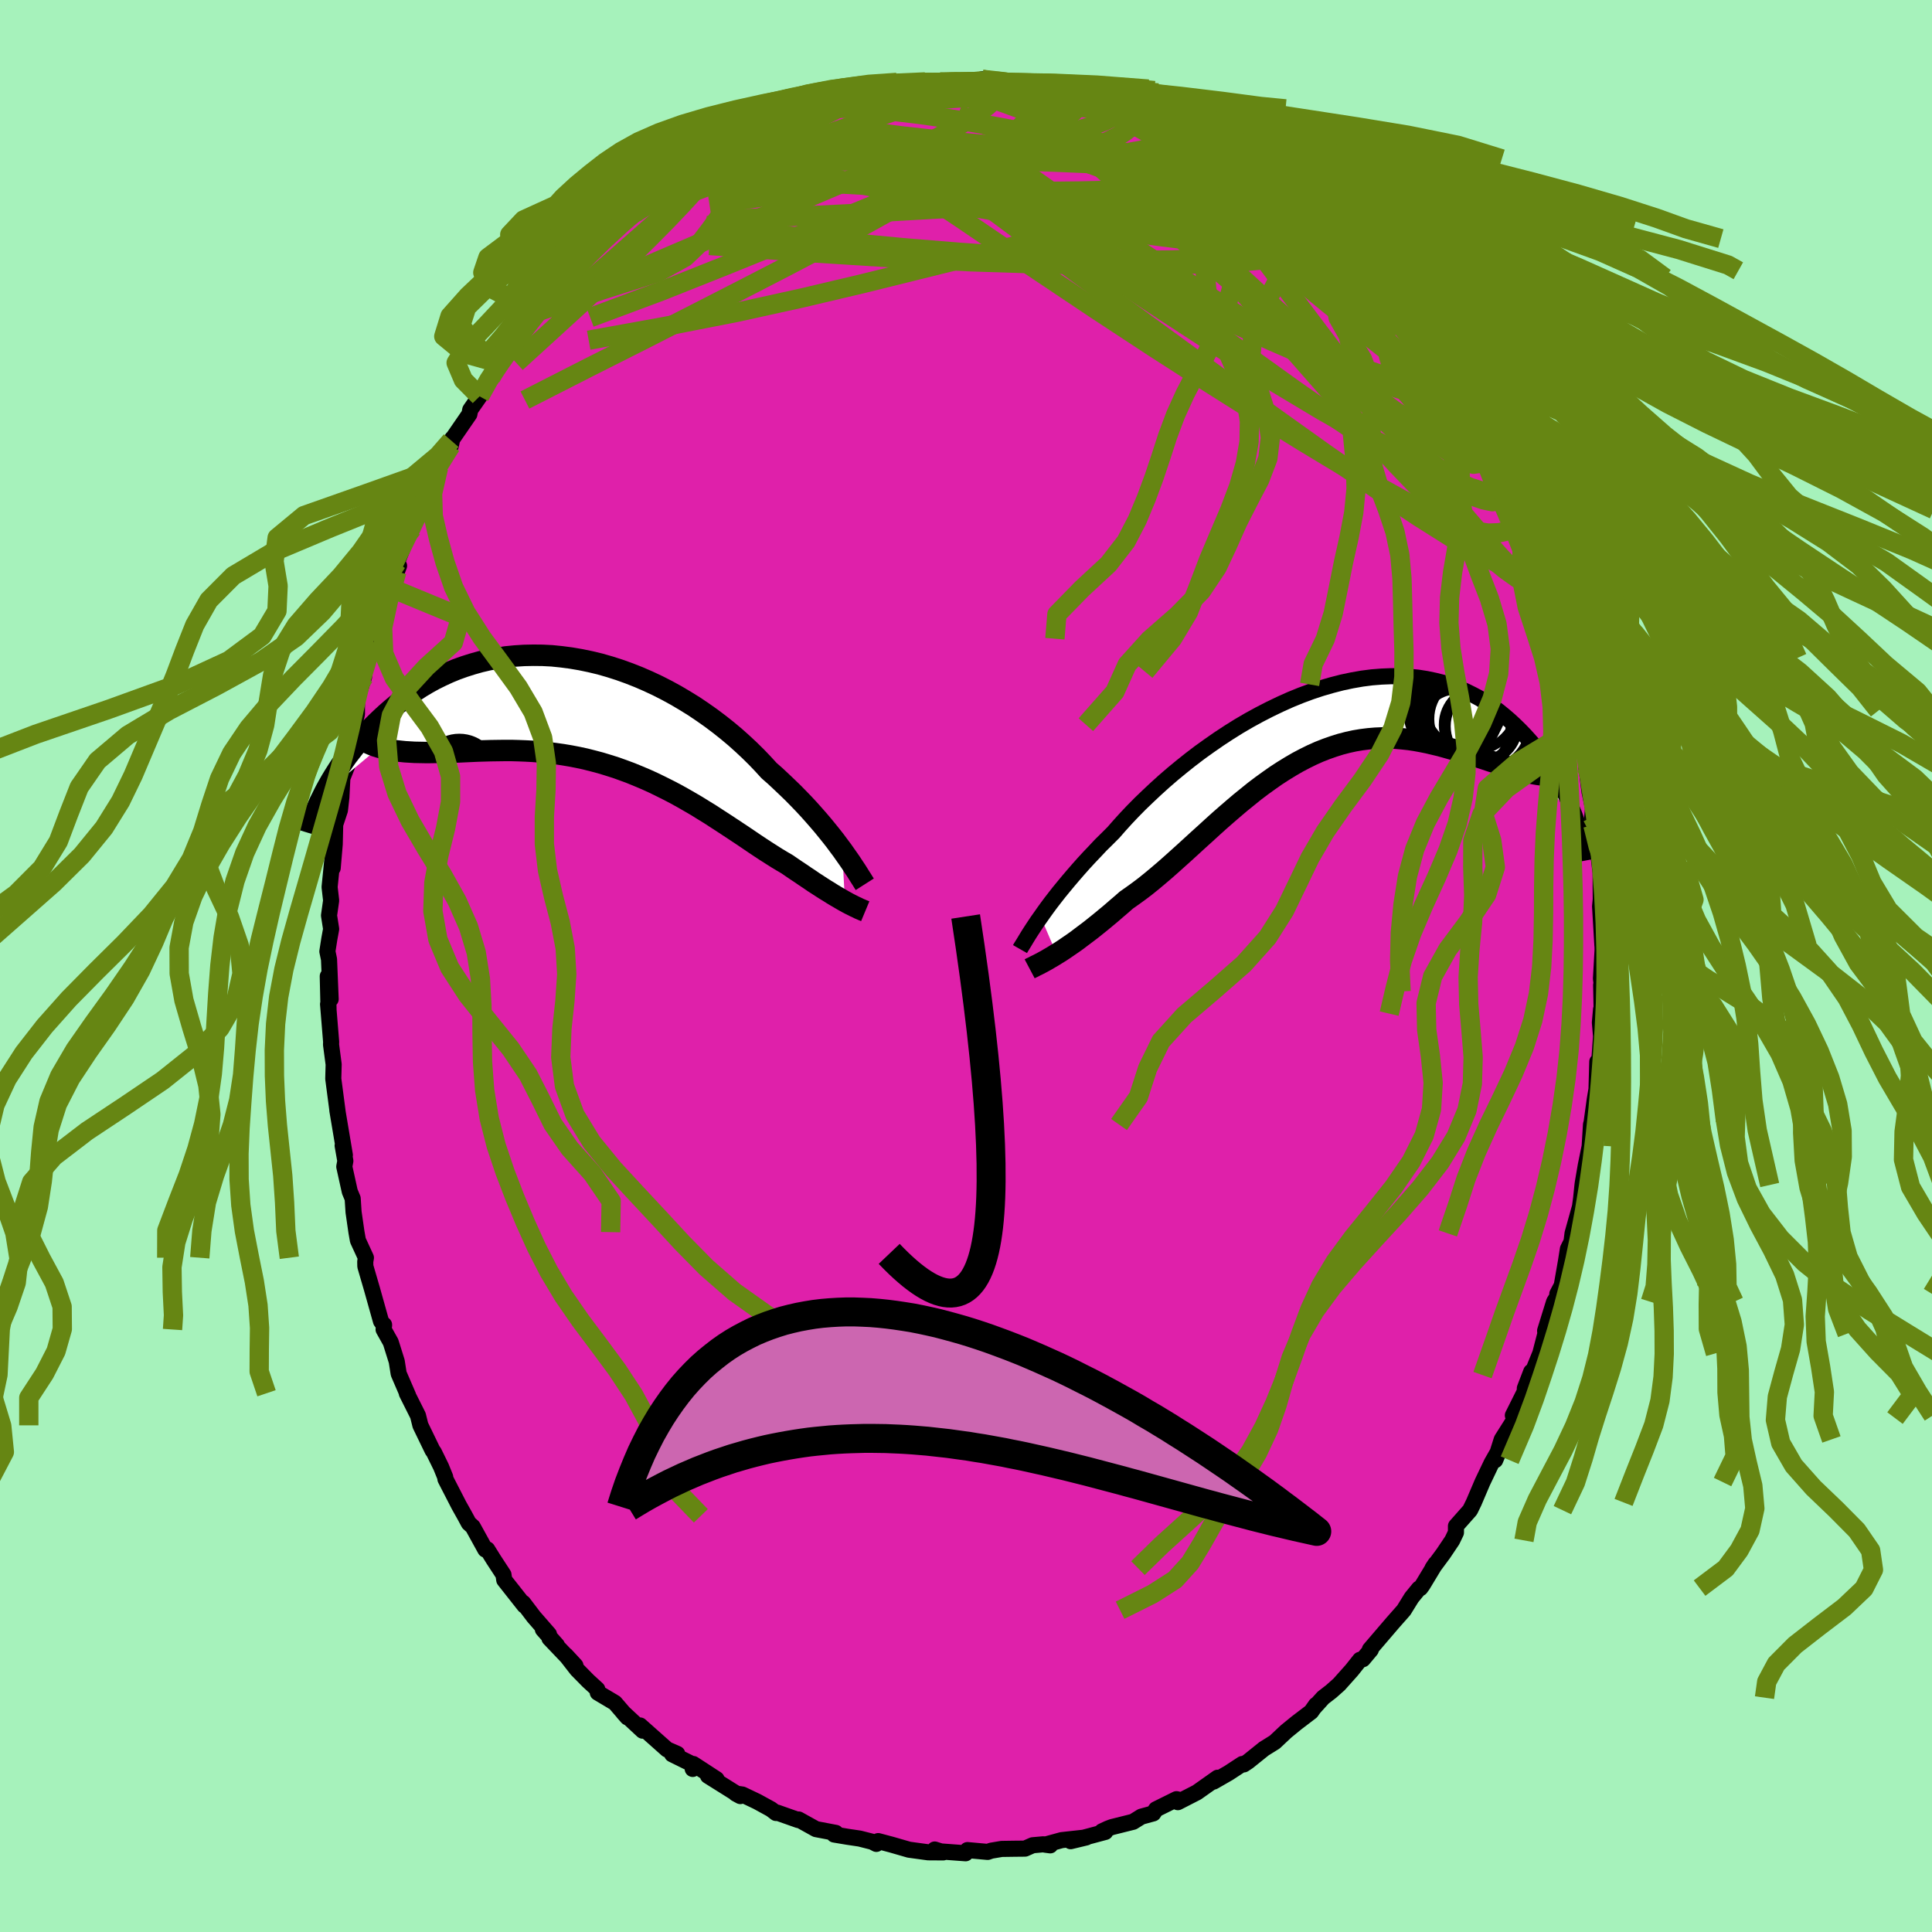<svg xmlns="http://www.w3.org/2000/svg" width="500" height="500" viewBox="-100 -100 200 200"><defs><clipPath id="c"><path d="m26.34 14.19-.36-.48-.37-.5-.4-.51-.42-.52-.44-.54-.47-.55-.49-.56-.5-.56-.53-.57-.55-.57-.57-.58-.59-.57-.61-.58-.62-.58-.65-.57-.64-.7-.67-.7-.71-.7-.74-.69-.76-.68-.8-.67-.82-.65-.85-.64-.88-.62-.89-.6-.92-.57-.93-.55-.95-.52-.96-.49-.98-.46-.99-.43-.99-.39-1-.36-1-.32-1.01-.29-1-.24-1.01-.21-1-.17-.99-.13-.98-.1-.98-.05-.96-.01-.95.02-.94.06-.92.09-.9.14-.89.16-.86.2-.85.24-.82.26-.81.29-.78.32-.76.35-.73.36-.71.39-.69.41-.66.43-.64.45-.62.45-.59.47-.57.48-.55.48-.53.49-.5.48-.49.49-.47.49-.44.49-.43.5-.41.5-.39.5-.38.49-.35.5-.34.49-.32.49-.31.49-.29.48-.27.47-.26.47-.24.46 5.73-4.8.4.11.42.1.44.08.45.07.46.05.48.05.49.03.51.03.53.01.53.01h.55l.57-.01h.57l.59-.02.6-.01.62-.02.64-.03.65-.03.66-.03.68-.02.69-.02.7-.01.71-.01h.73l.73.02.75.03.75.04.76.06.77.08.77.09.78.11.78.13.78.15.79.17.79.2.79.21.79.24.79.25.78.28.78.29.78.32.78.33.77.35.76.37.76.38.75.39.74.41.73.42.72.42.71.44.7.43.69.45.68.44.67.44.65.43.65.43.62.42.62.42.6.4.58.38.58.37.55.35.55.33.53.31.48.33.47.32.47.31.45.31.44.29.42.29.42.27.4.26.39.25.38.23.36.23.35.21.33.19.32.19.3.17"/></clipPath><clipPath id="b"><path d="m-28.9 20.13.33-.47.36-.5.38-.51.41-.53.43-.55.46-.56.48-.58.51-.6.52-.6.55-.62.58-.63.6-.63.61-.65.65-.64.66-.66.63-.72.67-.74.71-.75.75-.76.79-.76.82-.77.85-.77.89-.77.91-.75.94-.75.97-.74.99-.71 1.01-.7 1.02-.67 1.04-.65 1.06-.62 1.06-.58 1.07-.55 1.08-.52 1.07-.48 1.08-.44 1.08-.4 1.06-.35 1.07-.31 1.05-.27 1.04-.22 1.03-.18 1.01-.13 1-.08.98-.04.95.01.94.05.91.09.89.14.86.18.84.21.82.26.78.29.76.33.73.36.71.38.67.42.65.43.63.46.59.48.57.49.55.51.52.51.5.52.48.53.46.53.44.53.41.55.4.55.37.55.36.56.33.56.32.56.3.56.28.55.26.55.25.55.23.53.22.53-4.57-4.3-.42-.09-.43-.12-.45-.12-.46-.13-.47-.15-.48-.15-.49-.16-.51-.17-.51-.17-.53-.18-.53-.17-.55-.18-.56-.17-.56-.17-.58-.17-.59-.17-.6-.17-.61-.17-.63-.15-.63-.15-.65-.13-.66-.12-.67-.1-.67-.07-.68-.06-.7-.03h-.69l-.71.03-.71.06-.72.09-.72.12-.73.16-.73.19-.73.23-.74.26-.74.29-.74.33-.75.37-.74.39-.74.43-.75.46-.74.48-.74.52-.75.54-.74.56-.73.59-.74.6-.73.62-.73.63-.73.64-.72.65-.71.65-.72.65-.71.65-.7.64-.7.63-.69.62-.68.6-.68.58-.67.56-.67.54-.66.5-.65.47-.64.45-.55.48-.55.47-.53.46-.53.44-.52.43-.51.41-.5.4-.49.37-.48.36-.46.35-.45.32-.44.3-.42.29-.41.27-.39.24"/></clipPath><filter id="a"><feTurbulence baseFrequency=".05" numOctaves="3" result="noise" type="noise"/><feDisplacementMap in="SourceGraphic" in2="noise" scale="2"/></filter></defs><rect width="100%" height="100%" x="-100" y="-100" fill="#A6F2BB"/><path fill="#DF20AA" stroke="#000" stroke-linejoin="round" stroke-width="1.667" d="m65.73 1.3.17 1.33-.15-.65.06 2.95-.07-.43-.12 1.35.12 1.42-.34 4.83-.05-2.19-.08 2.84-.18 1.07-.33 2.39-.06.2-.14 2.27-.4 1.96-.31 1.81-.03.22-.14 1.36-.12.89-.77 2.76-.11.87-.37.74-.21 1.33-.43 2.46-.46.87.11.11-.44.7-.93 3 .03.3-.53 2.04-.92 2.25-.02-.35-.66 1.72-.01.34-1.23 2.46.25.28-1.4 2.21-.68 2.15.57-1.36-.93 1.63-.95 1.99-.9 2.11-.39.8-1.46 1.65v.67l-.39.81-.92 1.37-1.11 1.5.3-.45-1.33 2.2-.23.32-.15.05-.76.93-.81 1.31-1.13 1.28-2.38 2.78.1.03-.82.98-.3.06-.85 1.07-1.32 1.48-.81.72-.84.65-.94 1.04.2-.29-.5.71-1.51 1.15-1.09.89-1.17 1.1-1.11.69-1.64 1.32-.45.3-.16-.04-1.42.93-1.55.89.42-.4-2.15 1.52-1.97 1.01.36-.19-.5-.12-2.12 1.05-.28.42-1.24.34-.85.53-2.2.55-.42.16-.6.28.34.06-3.59.96 1.62-.39-2.55.28-1.71.47.53.07-.71-.11-1.11.1-.79.35-1.07.01-1.35.02-1.07.18-.38.13-2.09-.19-.19.33-2.56-.19-.64-.2.88.3-1.56-.01-1.98-.27-1.8-.52-1.39-.37-.19.29-.42-.22-1.3-.33-1.28-.19-1.37-.23.17-.17-2.05-.39-1.8-1-.04.06-2.18-.77-.12.04-.51-.39-1.44-.79-1.53-.73-.69-.1.48.26-3.35-2.1.89.35-2.41-1.57-.06.51.3-.32-2.43-1.2.53-.04-1.06-.46-2.79-2.48.27.54-2.02-1.88.44.5-1.29-1.5-1.78-1.06-.05-.35-.94-.86-1.16-1.18-1.16-1.49 1 1.08-2.69-2.82.77.71-1.45-1.63.63.5-1.57-1.8-1.1-1.45.13.28-2.09-2.65-.08-.55-1.02-1.56-.66-1.06-.2.02-1.3-2.36-.41-.37-.41-.76-.61-1.09-1.4-2.72-.02-.2-.43-1.06-.74-1.51-.15-.21-1.25-2.58-.25-1.01-1.16-2.31.14.24-.98-2.27-.2-1.27-.62-1.98-.74-1.32.05-.49v.08l-.32-.45-.94-3.35-.68-2.33-.01-.49.07-.4-.83-1.8-.15-.85-.3-2.08-.09-1.4-.3-.72-.57-2.58.11-.59-.28-1.59.23.98-.76-4.52-.02-.12.03.16-.45-3.42.04-1.48-.27-2.05.01-.29-.32-3.9.05.49-.08-3.38.3 2.37-.17-4.12-.17-.82.2-1.28.19-1.04-.22-1.4.22-1.55-.16-1.39.37-3.67-.05 1.7.21-2.47.05-2.04.49-1.48.15-1.34.1-1.97.5-1.27.08-.98.13-1.59.2-.25.6-2.56v-.69l.02-.88.72-2.27.01-.74.47-1.38.3-1.56.27.1.52-1.96.9-2.88.05-.88.88-1.62.22-.58-.23-.32 1.36-3.4.23-.13.23-.68.73-1.96.68-.66.44-1.05.64-1.94 1.28-2.29.16-.76-.12.23 1.88-2.73.09-.46.97-1.39.23-.75.93-1.18.89-1.49-.17.52.62-1.13 1.36-1.96-.37.6 1.41-2.06.98-1.27-.06-.31 2.31-2.41.16-.38 1.29-1.46.82-.52.46-.92-.14.3 2.01-1.69 1.16-1.56-.04.24 2.02-1.58.2-.09.49-.91.82-.56 1.11-.53 1.06-1.21.48.01.57-.53 1.41-1.12.36-.05 2.16-1.35.94-.38-.54-.1 1.66-.82.99-.43-.66.45 3.63-1.99.73.06.84-.5.69-.15.01-.14 1.83-.73 1.29-.3.81-.49.73-.02 1.34-.34 1.35-.46.46-.2h1.02l2.42-.51-.1-.04.23.1 1.76-.16 1.72-.05 1.02.11.24-.03 2.42-.01.66-.34.16.1 1.75.07 1.5.21 1.53.26-.81-.25 2.07.39 1.36.23.23.16 1.77.27.05-.03 2.26.92.43-.2.61.1 1.91.93.19.11.14-.21 1.88.73-.13.23 1.79.57-.32-.05 1.54.63 1.1.48 1.03.71.48.11 1.86 1.43 1.02.34 1.34.9 2.05 1.54-.47-.56.58.63 2.18 1.52-.43-.15h.04l1.48.99 2.53 2.13-.86-.53.49.5 1.67 1.54-.44-.26 2.44 1.92 1.7 2.31.16-.17-.4-.73 2.73 3.69-.74-.87.31.53 2.28 2.72.92 1.24-.54-.96 2.46 3.52-1.31-2.14 2.57 4.38.59.88-1.15-2.11 2.64 4.36-.27-.06.75 1.39.23.1.38.71.37.89 1.41 2.67.12.75.68 1.42 1.15 1.61.29.92.55 1.57.13.69.41.43-.24.25 1.89 4.18-.19.4 1.07 2.9-.03-.48.47 1.26.24 1.25.84 3.41-.2-1.42.6 2.74.06.22.51 2.48.14 1.47.32 1.92.01-.83.67 2.49-.03.81.33 2.58.36 1.68-.08.89.07.86.47 2.56.04-.68.06 1.21.22 1.82.02 2.76-.07.74.24 4.05-.06-2.59.08 3.03-.17 2.98.17 1.33" filter="url(#a)"/><path fill="#fff" d="m-28.9 20.13.33-.47.36-.5.38-.51.41-.53.43-.55.46-.56.48-.58.51-.6.52-.6.55-.62.58-.63.6-.63.61-.65.65-.64.66-.66.63-.72.67-.74.71-.75.75-.76.79-.76.82-.77.85-.77.89-.77.91-.75.94-.75.97-.74.99-.71 1.01-.7 1.02-.67 1.04-.65 1.06-.62 1.06-.58 1.07-.55 1.08-.52 1.07-.48 1.08-.44 1.08-.4 1.06-.35 1.07-.31 1.05-.27 1.04-.22 1.03-.18 1.01-.13 1-.08.98-.04.95.01.94.05.91.09.89.14.86.18.84.21.82.26.78.29.76.33.73.36.71.38.67.42.65.43.63.46.59.48.57.49.55.51.52.51.5.52.48.53.46.53.44.53.41.55.4.55.37.55.36.56.33.56.32.56.3.56.28.55.26.55.25.55.23.53.22.53-4.57-4.3-.42-.09-.43-.12-.45-.12-.46-.13-.47-.15-.48-.15-.49-.16-.51-.17-.51-.17-.53-.18-.53-.17-.55-.18-.56-.17-.56-.17-.58-.17-.59-.17-.6-.17-.61-.17-.63-.15-.63-.15-.65-.13-.66-.12-.67-.1-.67-.07-.68-.06-.7-.03h-.69l-.71.03-.71.06-.72.09-.72.12-.73.16-.73.19-.73.23-.74.26-.74.29-.74.33-.75.37-.74.39-.74.43-.75.46-.74.48-.74.52-.75.54-.74.56-.73.59-.74.6-.73.62-.73.63-.73.64-.72.65-.71.65-.72.65-.71.65-.7.64-.7.63-.69.62-.68.6-.68.58-.67.56-.67.54-.66.5-.65.47-.64.45-.55.48-.55.47-.53.46-.53.44-.52.43-.51.41-.5.4-.49.37-.48.36-.46.35-.45.32-.44.3-.42.29-.41.27-.39.24" filter="url(#a)" transform="translate(36.63 -25.22)"/><path fill="#fff" d="m26.34 14.19-.36-.48-.37-.5-.4-.51-.42-.52-.44-.54-.47-.55-.49-.56-.5-.56-.53-.57-.55-.57-.57-.58-.59-.57-.61-.58-.62-.58-.65-.57-.64-.7-.67-.7-.71-.7-.74-.69-.76-.68-.8-.67-.82-.65-.85-.64-.88-.62-.89-.6-.92-.57-.93-.55-.95-.52-.96-.49-.98-.46-.99-.43-.99-.39-1-.36-1-.32-1.01-.29-1-.24-1.01-.21-1-.17-.99-.13-.98-.1-.98-.05-.96-.01-.95.02-.94.06-.92.09-.9.14-.89.16-.86.2-.85.24-.82.26-.81.29-.78.32-.76.35-.73.36-.71.39-.69.41-.66.43-.64.45-.62.45-.59.47-.57.48-.55.48-.53.49-.5.48-.49.49-.47.49-.44.49-.43.5-.41.5-.39.5-.38.49-.35.5-.34.49-.32.49-.31.49-.29.48-.27.47-.26.47-.24.46 5.73-4.8.4.11.42.1.44.08.45.07.46.05.48.05.49.03.51.03.53.01.53.01h.55l.57-.01h.57l.59-.02.6-.01.62-.02.64-.03.65-.03.66-.03.68-.02.69-.02.7-.01.71-.01h.73l.73.02.75.03.75.04.76.06.77.08.77.09.78.11.78.13.78.15.79.17.79.2.79.21.79.24.79.25.78.28.78.29.78.32.78.33.77.35.76.37.76.38.75.39.74.41.73.42.72.42.71.44.7.43.69.45.68.44.67.44.65.43.65.43.62.42.62.42.6.4.58.38.58.37.55.35.55.33.53.31.48.33.47.32.47.31.45.31.44.29.42.29.42.27.4.26.39.25.38.23.36.23.35.21.33.19.32.19.3.17" filter="url(#a)" transform="translate(-39.16 -26.18)"/><g fill="none" stroke="#000" transform="translate(36.63 -25.22)"><path stroke-linejoin="round" stroke-width="1.667" d="m-31.04 23.47.12-.21.15-.24.16-.26.18-.3.2-.33.22-.35.24-.37.27-.41.28-.42.32-.45.33-.47.36-.5.38-.51.41-.53.43-.55.46-.56.48-.58.51-.6.52-.6.55-.62.58-.63.6-.63.61-.65.65-.64.66-.66.63-.72.67-.74.71-.75.75-.76.79-.76.82-.77.85-.77.89-.77.91-.75.94-.75.97-.74.99-.71 1.01-.7 1.02-.67 1.04-.65 1.06-.62 1.06-.58 1.07-.55 1.08-.52 1.07-.48 1.08-.44 1.08-.4 1.06-.35 1.07-.31 1.05-.27 1.04-.22 1.03-.18 1.01-.13 1-.08.98-.04.95.01.94.05.91.09.89.14.86.18.84.21.82.26.78.29.76.33.73.36.71.38.67.42.65.43.63.46.59.48.57.49.55.51.52.51.5.52.48.53.46.53.44.53.41.55.4.55.37.55.36.56.33.56.32.56.3.56.28.55.26.55.25.55.23.53.22.53.19.53.19.51.17.5.16.49.14.48.13.47.12.46.11.44.09.43.08.42" filter="url(#a)"/><path stroke-linejoin="round" stroke-width="2.222" d="m-30.04 25.51.17-.09.2-.09.22-.12.25-.12.27-.14.3-.16.31-.17.34-.2.36-.21.37-.23.39-.24.41-.27.42-.29.44-.3.45-.32.46-.35.48-.36.49-.37.5-.4.51-.41.52-.43.53-.44.53-.46.55-.47.55-.48.64-.45.65-.47.66-.5.67-.54.67-.56.68-.58.68-.6.69-.62.7-.63.7-.64.71-.65.72-.65.71-.65.72-.65.73-.64.73-.63.73-.62.74-.6.73-.59.74-.56.75-.54.74-.52.74-.48.75-.46.74-.43.74-.39.75-.37.74-.33.74-.29.74-.26.73-.23.73-.19.73-.16.72-.12.72-.09.71-.06.71-.03h.69l.7.03.68.06.67.07.67.1.66.12.65.13.63.15.63.15.61.17.6.17.59.17.58.17.56.17.56.17.55.18.53.17.53.18.51.17.51.17.49.16.48.15.47.15.46.13.45.12.43.12.42.09.41.09.4.07.39.05.37.03.37.02.35.01.34-.02.32-.03.32-.05.3-.07" filter="url(#a)"/><circle cx="15.94" cy="-.357" r="4.594" clip-path="url(#b)" filter="url(#a)"/><circle cx="14.03" cy=".088" r="3.456" clip-path="url(#b)" filter="url(#a)"/><circle cx="15.67" cy="-1.922" r="4.914" clip-path="url(#b)" filter="url(#a)"/><circle cx="17.4" cy=".398" r="4.352" clip-path="url(#b)" filter="url(#a)"/><circle cx="14.145" cy="-1.922" r="4.338" clip-path="url(#b)" filter="url(#a)"/><circle cx="14.9" cy=".508" r="4.818" clip-path="url(#b)" filter="url(#a)"/><circle cx="14.15" cy="-1.657" r="4.702" clip-path="url(#b)" filter="url(#a)"/><circle cx="13.65" cy="-1.082" r="4.51" clip-path="url(#b)" filter="url(#a)"/><circle cx="14.295" cy="-.712" r="4.148" clip-path="url(#b)" filter="url(#a)"/><circle cx="16.66" cy=".253" r="3.846" clip-path="url(#b)" filter="url(#a)"/></g><g fill="none" stroke="#000" transform="translate(-39.16 -26.18)"><path stroke-linejoin="round" stroke-width="2.222" d="m28.68 17.72-.14-.22-.16-.26-.18-.28-.2-.32-.22-.35-.25-.37-.26-.4-.29-.42-.31-.44-.33-.47-.36-.48-.37-.5-.4-.51-.42-.52-.44-.54-.47-.55-.49-.56-.5-.56-.53-.57-.55-.57-.57-.58-.59-.57-.61-.58-.62-.58-.65-.57-.64-.7-.67-.7-.71-.7-.74-.69-.76-.68-.8-.67-.82-.65-.85-.64-.88-.62-.89-.6-.92-.57-.93-.55-.95-.52-.96-.49-.98-.46-.99-.43-.99-.39-1-.36-1-.32-1.01-.29-1-.24-1.01-.21-1-.17-.99-.13-.98-.1-.98-.05-.96-.01-.95.02-.94.06-.92.09-.9.14-.89.16-.86.2-.85.24-.82.26-.81.29-.78.32-.76.35-.73.36-.71.39-.69.41-.66.43-.64.45-.62.45-.59.47-.57.48-.55.48-.53.49-.5.48-.49.49-.47.49-.44.49-.43.5-.41.5-.39.5-.38.49-.35.5-.34.49-.32.49-.31.49-.29.48-.27.47-.26.47-.24.46-.22.45-.22.44-.19.43-.19.42-.17.41-.16.4-.15.39-.13.38-.12.37-.11.36" filter="url(#a)"/><path stroke-linejoin="round" stroke-width="2.222" d="m28.73 20.51-.12-.05-.15-.06-.16-.07-.19-.08-.2-.1-.22-.1-.24-.12-.26-.13-.27-.14-.29-.16-.3-.17-.32-.19-.33-.19-.35-.21-.36-.23-.38-.23-.39-.25-.4-.26-.42-.27-.42-.29-.44-.29-.45-.31-.47-.31-.47-.32-.48-.33-.53-.31-.55-.33-.55-.35-.58-.37-.58-.38-.6-.4-.62-.42-.62-.42-.65-.43-.65-.43-.67-.44-.68-.44-.69-.45-.7-.43-.71-.44-.72-.42-.73-.42-.74-.41-.75-.39-.76-.38-.76-.37-.77-.35-.78-.33-.78-.32-.78-.29-.78-.28-.79-.25-.79-.24-.79-.21-.79-.2-.79-.17-.78-.15-.78-.13-.78-.11-.77-.09-.77-.08-.76-.06-.75-.04-.75-.03-.73-.02h-.73l-.71.01-.7.01-.69.02-.68.02-.66.03-.65.03-.64.03-.62.02-.6.01-.59.02h-.57l-.57.01h-.55l-.53-.01-.53-.01-.51-.03-.49-.03-.48-.05-.46-.05-.45-.07-.44-.08-.42-.1-.4-.11-.39-.12-.37-.14-.36-.16-.35-.17-.32-.19-.32-.21-.29-.23-.29-.24-.26-.26-.26-.27" filter="url(#a)"/><circle cx="-9.786" cy="9.89" r="3.59" clip-path="url(#c)" filter="url(#a)"/><circle cx="-13.631" cy="8.46" r="3.782" clip-path="url(#c)" filter="url(#a)"/><circle cx="-10.981" cy="7.23" r="3.742" clip-path="url(#c)" filter="url(#a)"/><circle cx="-9.916" cy="8.88" r="4.986" clip-path="url(#c)" filter="url(#a)"/><circle cx="-11.996" cy="9.99" r="3.184" clip-path="url(#c)" filter="url(#a)"/><circle cx="-13.606" cy="8.035" r="4.554" clip-path="url(#c)" filter="url(#a)"/><circle cx="-11.901" cy="10.775" r="3.36" clip-path="url(#c)" filter="url(#a)"/><circle cx="-13.696" cy="10.145" r="3.028" clip-path="url(#c)" filter="url(#a)"/><circle cx="-10.281" cy="8.675" r="4.19" clip-path="url(#c)" filter="url(#a)"/><circle cx="-13.291" cy="6.3" r="3.666" clip-path="url(#c)" filter="url(#a)"/></g><g fill="none" stroke="#668613" stroke-linejoin="round" stroke-width="2"><path d="m52.37-55.4.07.16-.23.25-.57.21-1.02-.02-1.57-.43-2.18-.91-2.85-1.47-3.58-2.05-4.36-2.66-5.18-3.29-6.01-3.9-6.84-4.47-7.6-5.05-8.18-5.74m-21.34-2.76.79-.37.85-.3 1.06-.33 1.26-.36 1.36-.36 1.4-.34 1.41-.32 1.39-.29 1.35-.26 1.3-.24 1.21-.22 1.11-.18.97-.14.82-.11.67-.07.49-.05.29-.02h.04-.25l-.58.01-.9.01-1.15.04-1.16.03" filter="url(#a)"/><path d="m5.08-91.41.84.16.52.18.49.29.38.4.18.49-.05.59-.3.69-.59.8-.9.92-1.24 1.05-1.59 1.19-1.95 1.31-2.32 1.46-2.66 1.59-3.01 1.72-3.37 1.87-3.72 2-4.11 2.16-4.51 2.33-4.94 2.53-5.41 2.76-5.93 2.99-6.55 3.34" filter="url(#a)"/><path d="m23.71-85.43.79.45.98.69.85.69.57.62.24.52-.1.42-.44.35-.75.28-1.04.25-1.32.23-1.61.2-1.95.18-2.33.14-2.72.11-3.11.07-3.49.04-3.87-.02-4.28-.1-4.77-.2-5.35-.28-5.97-.33-6.58-.37" filter="url(#a)"/><path d="m32.75-79.52-.12.01.5.41.82.65.81.7.69.63.59.57.53.55.47.51.36.43.16.29-.08.1-.37-.11-.67-.32-.94-.52-1.2-.72-1.47-.93-1.75-1.16-2.06-1.42-2.38-1.7-2.73-2-3.14-2.33m25.86 21.22.24.23.73 1.03.79 1.21.78 1.24.72 1.17.65 1.07.58.97.49.85.4.7.29.54.19.38.09.22-.04.04-.18-.22-.37-.53-.59-.89-.83-1.3-1.09-1.68-1.38-2.13-1.85-2.8" filter="url(#a)"/><path d="m35.51-77.08.47.66.12.73-.34.76-.88.74-1.56.62-2.34.45-3.13.28-3.91.17-4.68.09H13.8l-6.24-.09-7.1-.23-8.02-.4-9.01-.57-10-.72m35.8-16.19.6.17.86.2.87.23.76.21.59.2.34.16.06.12-.25.08-.58.04-.92-.01-1.3-.05-1.73-.11-2.19-.18-2.69-.26-3.12-.34-3.39-.45" filter="url(#a)"/><path d="m49.25-61.09 1.62 2.77.7 1.32.38.74.24.52.17.44.09.39-.01.29-.16.08-.39-.21-.65-.59-.94-1-1.23-1.44-1.52-1.85-1.81-2.27-2.13-2.69-2.48-3.14-2.81-3.58-2.91-3.96M-36.5-76.4l1.49-1.1 1.19-.78 1.32-.75 1.58-.77 1.8-.8 1.97-.81 2.12-.82 2.22-.84 2.33-.86 2.39-.86 2.4-.86 2.37-.82 2.29-.79 2.23-.75 2.14-.72 2.06-.68 1.89-.67 1.61-.64 1.32-.57" filter="url(#a)"/><path d="m20.36-87.2.16.14.49.35.36.41.1.42-.22.42-.57.42-.98.39-1.48.32-2.05.21-2.65.1-3.28-.01-3.93-.11-4.64-.17-5.4-.19-6.12-.2-6.65-.31" filter="url(#a)"/><path d="m52.37-55.4.23.28.25.6.24.78.15.76-.01.61-.23.36-.46.07-.74-.24-1.02-.55-1.29-.85-1.57-1.11-1.82-1.37-2.11-1.63-2.42-1.96L38.8-62l-3.17-2.79-3.58-3.25-4-3.68-4.41-4.12-4.81-4.58-5.2-5.05" filter="url(#a)"/><path d="m58.09-43.64.24 1.13.42 1.48.18 1.04-.13.46-.41-.05-.68-.47-.97-.87-1.26-1.29-1.59-1.77-1.96-2.29-2.36-2.83-2.8-3.42-3.25-4.04-3.69-4.73-4.12-5.44-4.59-6.12-5.16-6.82M11.28-90.38l1.58.54 1.05.28.87.26.73.24.56.21.37.16.16.11-.06.05-.33-.02-.64-.09-.97-.19-1.35-.28-1.78-.39-2.37-.54-3.15-.73" filter="url(#a)"/><path d="m-31.86-80.07 1.14-.72 1.62-.32 2.23-.2 2.86-.11 3.4-.03 3.83.08 4.2.21 4.52.33 4.86.45 5.19.54 5.48.58 5.7.58 5.75.52 5.73.52 5.75.6" filter="url(#a)"/><path d="m58.09-43.64.05.99-.15 1.14-.78.47-1.49-.33-2.22-1.07-2.95-1.72-3.68-2.32-4.44-2.94-5.22-3.63-6.05-4.32-6.91-5.02-7.81-5.7-8.73-6.44-9.72-7.23m3.84-9.93 1.52.11 1.18.13.82.12.56.12.35.13.14.15-.13.15-.46.17-.86.17-1.29.18-1.78.2-2.31.19-2.87.2-3.46.2-4.1.19" filter="url(#a)"/><path d="m48.55-62.1-.27-.29.28.85.04.68-.32.41-.66.21-1.04-.03-1.44-.29-1.84-.55-2.24-.76-2.64-.95-3.07-1.15-3.53-1.38-4.03-1.67-4.58-2.01-5.15-2.36-5.74-2.75-6.36-3.12-7-3.48-7.76-3.74m42.64 5.8 1.32 1.18.29.44-.01.26-.17.21-.37.14-.71-.01-1.17-.27-1.74-.61-2.36-.96-3-1.31-3.68-1.65-4.37-2-5.03-2.36-5.6-2.72m-17.42-2.32.81-.14 1.37-.12 1.58-.08 1.64-.03 1.73.03 1.84.06 1.91.08 1.87.08 1.74.06 1.53.04 1.27.01.95-.01.63-.03.35-.02" filter="url(#a)"/><path d="m32.36-79.67 1.41 1.1.82.87.25.61-.05.53-.23.55-.43.59-.69.58-1.02.52-1.41.42-1.82.31-2.23.23-2.63.16-3.04.11-3.47.04-3.9-.04-4.37-.15-4.85-.27-5.34-.37-5.85-.48-6.37-.6-6.86-.77-7.24-.94" filter="url(#a)"/><path d="m46.63-64.66.19.16.58.82.55.88.44.78.26.6.08.39-.11.17-.32-.06-.55-.33-.79-.59-1.04-.87-1.33-1.13-1.64-1.42-2-1.78-2.37-2.19-2.78-2.63-3.17-3.1-3.62-3.58-4.14-4.08m-56.73 2.55.95-.83 1.03-.63 1.27-.68 1.5-.76 1.65-.8 1.72-.81 1.69-.77 1.65-.73 1.58-.7 1.54-.67 1.48-.64 1.4-.62 1.24-.55.99-.45.64-.32.3-.21.05-.09m65.94 39.3.23.85.27.9.07.71-.25.41-.59.1-.91-.19-1.2-.41-1.5-.6-1.81-.83-2.17-1.13-2.57-1.5-3-1.91-3.45-2.32-3.91-2.74-4.39-3.15-4.9-3.59-5.43-4.04-5.95-4.49-6.39-4.95-6.62-5.45" filter="url(#a)"/><path d="m14.58-89.56 1.11.61.27.34-.16.31-.51.38-.93.45-1.39.53-1.89.6-2.43.69-2.98.77-3.59.86-4.25.93-4.96 1.02-5.72 1.09-6.48 1.11-7.22 1.08M52.37-55.4l.2.25.17.53.1.67-.04.61-.26.41-.53.11-.84-.22-1.18-.6-1.56-.97-1.94-1.34-2.31-1.68-2.69-1.99-3.07-2.33-3.49-2.72-3.94-3.19-4.42-3.71-4.9-4.24-5.35-4.72-5.93-5.21" filter="url(#a)"/><path d="m23.71-85.43.74.47.81.75.59.8.21.77-.23.74-.68.7-1.11.68-1.54.71-1.93.74-2.32.8-2.72.86-3.14.92-3.61.98-4.09 1.05-4.61 1.15-5.12 1.27-5.65 1.4-6.22 1.47-6.8 1.5-7.4 1.45-7.95 1.44m69.05-16.89.93.84 1.02.91.96.9L33.95-78l1.16 1.16 1.22 1.24 1.22 1.27 1.22 1.3 1.22 1.33 1.23 1.34 1.21 1.31 1.13 1.23.99 1.07.81.88.62.67.42.44.24.21.06-.02-.12-.21-.3-.4" filter="url(#a)"/><path d="m54.76-51.03.14.78.01.72-.38.42-.88.02-1.43-.44-1.98-.86-2.52-1.23-3.05-1.57-3.61-1.92-4.19-2.36-4.85-2.91-5.54-3.51-6.28-4.09-7.04-4.64-7.8-5.17-8.63-5.75m-27.05 2.27.76-.63.93-.65.94-.61.85-.51.7-.41.54-.28.43-.18.33-.07.22.05.08.18-.14.35-.39.53-.68.72-.96.94-1.27 1.17-1.6 1.44-1.95 1.74-2.33 2.06-2.72 2.39-3.1 2.7-3.44 2.89m78.63-9.63.75.74.96.93 1.07 1.06 1.11 1.1 1 1 .82.85.61.67.43.5.23.33.02.12-.23-.15-.53-.48-.82-.83-1.11-1.15-1.35-1.46-1.72-1.86M5.8-91.4l1.76.38 1.47.43 1.43.5 1.51.6 1.6.69 1.67.75 1.71.79 1.7.83 1.67.84 1.63.83 1.56.81 1.47.77 1.38.71 1.27.64 1.18.59 1.1.53.97.48.76.34.4.13.07-.05" filter="url(#a)"/><path d="m14.58-89.56 1.23.6.61.3.42.24.32.28.19.3.04.33-.13.35-.3.38-.51.42-.73.47-.99.5-1.26.53-1.58.53-1.92.52-2.31.49-2.75.45-3.19.43-3.66.41-4.09.41-4.5.41-4.87.41-5.27.41-5.81.44" filter="url(#a)"/><path d="m-4.39-91.47 1.57.12 1.68.39 1.99.58 2.32.77 2.58.94 2.81 1.12 3.02 1.29 3.16 1.43 3.25 1.51 3.28 1.57 3.3 1.58 3.32 1.61 3.32 1.62 3.28 1.63 3.32 1.85m-7.82-8.21.88.77.86.69.68.54.66.52.65.54.58.49.41.4.22.27.01.13-.21-.02-.48-.22-.83-.47-1.22-.78-1.66-1.11-2.09-1.42-2.52-1.73-2.87-2.02" filter="url(#a)"/><path d="m18.7-88 .3.28.52.29.47.31.37.34.23.37.04.39-.17.42-.43.41-.73.39-1.1.34-1.52.27-1.97.18-2.43.09-2.88.02-3.36-.04-3.85-.07-4.39-.07-4.93-.08-5.44-.17-6-.29" filter="url(#a)"/><path d="m1.01-91.45.52-.16.6.06.63.2.47.29.19.36-.1.45-.38.54-.68.65-.98.76-1.33.88-1.7 1.01-2.11 1.15-2.54 1.28-2.99 1.41-3.45 1.54-3.93 1.68-4.45 1.86-5.01 2.09-5.61 2.4-6.21 2.7M18.7-88l.46.37.99.56 1.24.71 1.44.85 1.58.97 1.62 1.04 1.61 1.05 1.53 1 1.41.91 1.22.79 1 .63.71.44.31.14-.32-.29m-67.98.85.4-.36.79-.62 1.08-.72 1.25-.76 1.36-.77 1.42-.77 1.49-.79 1.53-.79 1.55-.78 1.52-.77 1.44-.73 1.36-.68 1.27-.63 1.18-.59 1.1-.54.98-.48.8-.4.55-.3.28-.19v-.08l-.23.01-.43.09" filter="url(#a)"/><path d="m35.51-77.08.48.63.17.64-.26.6-.78.51-1.44.31-2.2.05-3.02-.21-3.84-.4-4.67-.58-5.51-.76-6.33-.97L.95-78.5l-8.03-1.57-8.85-1.93" filter="url(#a)"/><path d="m35.51-77.08.55.63.35.65.06.59-.33.51-.87.29-1.5.03-2.16-.23-2.81-.45-3.46-.65-4.12-.85-4.81-1.07-5.55-1.32-6.33-1.64-7.08-2.01-7.83-2.36" filter="url(#a)"/><path d="m47.24-64.24 1.58 2.74.47.97-.06.32-.39.02-.77-.3-1.19-.74-1.64-1.19-2.09-1.61-2.53-2-3.02-2.43-3.55-2.93-4.16-3.55-4.84-4.24-5.51-4.89" filter="url(#a)"/><path d="m32.36-79.67 1.37 1.05.77.77.13.41-.28.21-.58.12-.87.03-1.27-.1-1.77-.32-2.39-.61-3.06-.92-3.75-1.23-4.42-1.52-5.06-1.83-5.63-2.12-6.36-2.42M-36.5-76.4l1.45-1.1 1.07-.79 1.13-.75 1.31-.78 1.45-.81 1.56-.82 1.64-.82 1.69-.84 1.74-.83 1.74-.83 1.71-.81 1.64-.75 1.52-.71 1.39-.66 1.28-.61 1.17-.58 1.04-.53.89-.45.63-.35.27-.23-.04-.13" filter="url(#a)"/><path d="m-31.86-80.07.98-.78 1.13-.45 1.44-.41 1.76-.4 2.02-.37 2.2-.3 2.35-.23 2.47-.16 2.62-.11 2.77-.07 2.9-.06 3.01-.04 3.07-.03 3.1.02 3.1.05 3.1.09 3.08.11 3.08.13 3.04.15 3.02.19 2.97.22 2.88.23 2.89.33" filter="url(#a)"/><path d="m26.05-83.89.84.51.42.68-.27.6-1.03.52-1.75.45-2.44.44-3.16.42-3.86.43-4.59.46-5.39.47-6.27.46-7.19.41-8.09.39-9.12.43" filter="url(#a)"/><path d="m56.71-47.25.21.91-.04.68-.32.39-.58.25-.81.17-1.11.04-1.46-.22-1.86-.59-2.29-.98-2.73-1.37-3.17-1.75-3.63-2.11-4.11-2.48-4.6-2.85-5.1-3.22-5.62-3.61-6.14-4.03-6.68-4.47-7.27-4.94-7.98-5.32" filter="url(#a)"/><path d="m9.46-90.62 1.15.25.65.35.34.44-.02.51-.42.6-.86.7-1.3.82-1.75.92-2.19 1.06-2.66 1.19-3.14 1.35-3.65 1.52-4.2 1.74-4.8 1.97-5.42 2.22-6.06 2.46-6.71 2.67-7.32 2.73" filter="url(#a)"/><path d="m1.67-91.79.75.15 1.43.26 1.62.34 1.64.4 1.67.46 1.72.51 1.78.56 1.78.57 1.72.55 1.61.52 1.42.45 1.18.34.89.23.62.12.34.01.04-.1m17.79 13.04 1.13 1.44.72.8.71.85.77.99.81 1.05.82 1.07.79 1.02.73.91.6.78.45.6.28.41.09.18-.13-.08-.35-.38-.57-.68-.79-1-1.02-1.31-1.24-1.62-1.54-1.99m-52.11-20.32.68-.15.95-.15.87-.11.69-.04.56.04.44.11.32.17.12.24-.11.31-.4.39-.71.48-1.04.6-1.39.73-1.75.85-2.14.97-2.55 1.1-2.99 1.23-3.42 1.37-3.84 1.5-4.17 1.57" filter="url(#a)"/><path d="m-30.8-81.28.54-.2.72-.46.82-.53.81-.5.7-.4.55-.28.39-.14h.25l.13.13v.29l-.18.46-.4.66-.68.9-.97 1.14-1.26 1.38-1.53 1.61-1.81 1.83-2.08 2.05-2.39 2.29-2.72 2.54-3.12 2.85-3.53 3.22m32.96-27.4 1-.1 1.37-.17 1.55-.13 1.71-.05 1.84.02 1.93.08 1.99.13 2.02.18 2.06.19 2.05.19 2 .18 1.92.15 1.79.13 1.65.12 1.5.12 1.35.12 1.18.13.96.08.61-.02" filter="url(#a)"/><path d="m-34.48-77.98.35-.35.65-.61.83-.67.91-.69.91-.67.89-.63.85-.59.81-.55.73-.48.6-.38.44-.27.25-.13.06.01-.12.15-.3.28-.5.45-.75.62-1.06.82-1.41 1.04-1.78 1.26-2.15 1.43m16.73-10.24.7-.24 1.45-.24 1.74-.13 1.92.01 2.09.12 2.27.2 2.44.29 2.56.36 2.65.42 2.7.47 2.73.51 2.75.54 2.77.57 2.8.6 2.77.6 2.69.59 2.56.55 2.43.55 2.37.61 2.26.62" filter="url(#a)"/><path d="m20.04-87.25 1.23.54.84.49.55.46.32.46.1.45-.21.41-.61.32-1.09.21-1.6.09-2.14-.03-2.67-.14-3.2-.23-3.74-.31-4.26-.36-4.81-.45-5.34-.59-5.92-.78" filter="url(#a)"/><path d="m53.35-53.7.93 1.92.52 1.25.36.96.18.73-.05.46-.28.19-.51-.05-.7-.24-.9-.4-1.1-.61-1.32-.85-1.58-1.18-1.86-1.54-2.15-1.92-2.46-2.3-2.77-2.69-3.11-3.07-3.46-3.49-3.85-3.9-4.26-4.33-4.67-4.78-5.1-5.28" filter="url(#a)"/><path d="m58.09-43.64.23 1.13.36 1.47.09 1.01-.25.43-.58-.07-.9-.49-1.22-.87-1.54-1.27-1.88-1.69-2.24-2.16-2.6-2.61-2.98-3.11-3.38-3.65-3.81-4.24-4.27-4.86-4.76-5.49-5.3-6.1-5.83-6.75" filter="url(#a)"/><path d="m47.24-64.24 1.61 2.79.5 1.12.05.59-.25.43-.54.24h-.88l-1.22-.23-1.57-.41-1.91-.57-2.27-.74-2.64-.96-3.07-1.23-3.52-1.53-4.03-1.87-4.56-2.22-5.09-2.57-5.63-2.9-6.15-3.19-6.64-3.48-7.19-3.82M64.9-14.58l.54 2.2.87 2.65 1.36 2.81 2.03 2.85 3.06 2.78 4.03 2.7 4.29 2.66 3.55 2.67 2.18 2.75.88 2.82.1 2.86-.08 2.86.1 2.81.37 2.73.71 2.65L90 28.8l1.57 2.51 1.81 2.49 1.63 2.52 1.12 2.59.92 2.65 1.47 2.53 1.57 2.43" filter="url(#a)"/><path d="m64.9-14.58 5.05 2.21 4.6 2.67.81 2.83-1.05 2.85-.98 2.8-.32 2.71.09 2.68.07 2.7-.18 2.76-.39 2.83-.39 2.87-.19 2.85.15 2.81.56 2.73.93 2.67 1.19 2.59 1.29 2.55 1.18 2.53.87 2.54.46 2.55.12 2.54.01 2.46.2 2.33.47 2.15.17 2.11-1.3 2.68" filter="url(#a)"/><path d="m64.9-14.58.92 2.24.85 2.71 1.29 2.86 1.81 2.88 2.18 2.82 2.14 2.75 1.74 2.72 1.19 2.75.73 2.81.45 2.85.37 2.87.47 2.85.71 2.81 1.03 2.75 1.31 2.69 1.41 2.64 1.25 2.59.81 2.57.19 2.55-.39 2.52-.71 2.49-.66 2.45-.2 2.41.55 2.38 1.35 2.34 2.04 2.3 2.34 2.24 2.15 2.17 1.43 2.08.29 1.99-.98 1.94-2.03 1.93-2.58 1.96-2.53 1.97-1.94 1.95-.99 1.85-.23 1.64M-1.41-91.44l2.68-.14 2.37.12 2.15.24 2.07.31 2.14.37 2.3.44 2.49.5 2.62.57 2.71.63 2.78.72 2.82.82 2.89.92 2.96 1.03 3.12 1.13 3.38 1.19 3.8 1.25 4.3 1.31 4.78 1.37 5.07 1.46 5.01 1.56 4.62 1.67 3.95 1.76 3.24 1.85 2.66 1.91 2.42 1.95 2.55 1.95 3 1.93 3.6 1.88 4.15 1.85 4.54 1.9 4.81 2.03 5.1 2.23 5.42 2.57 7.39 2.91" filter="url(#a)"/><path d="m-1.41-91.44 2.64-.14 2.37.11 2.21.23 2.1.3 2.12.36 2.18.43 2.19.49 2.13.54 2.01.6 1.93.67 1.98.77 2.18.89 2.49 1.01 2.81 1.11 3.04 1.18 3.12 1.22 3.08 1.23 3.03 1.26 3.03 1.34 3.13 1.46 3.18 1.64 3.16 1.84 3.29 2.1 3.79 2.52" filter="url(#a)"/><path d="m-1.65-91.41 2.16-.06 1.96.01 2.07.14 2.15.26 2.18.36 2.12.45 2.03.5 1.96.56 1.92.62 1.9.7 1.93.79 1.96.88 2.01.98 2.04 1.06 2.02 1.14 2 1.2 1.94 1.26 1.91 1.31 1.9 1.38 1.93 1.44 2 1.51 2.07 1.6 2.11 1.68 2.12 1.78 2.06 1.87 1.94 1.97 1.79 2.06 1.65 2.15 1.54 2.19 1.51 2.19 1.52 2.18 1.57 2.15 1.62 2.18 1.62 2.22 1.55 2.17 1.31 1.91.68 1.23" filter="url(#a)"/><path d="m-2.67-91.52 1.77-.02 2.21.01 2.23.12 2.12.22 2.07.3 2.07.37 2.1.43 2.12.5 2.1.56 2.05.64 2.02.72 2.01.81 2.05.93 2.11 1.02 2.19 1.12 2.26 1.19 2.3 1.25 2.33 1.31 2.31 1.37 2.27 1.47 2.22 1.55 2.18 1.67 2.18 1.76 2.24 1.84 2.31 1.91 2.36 1.95 2.31 1.96 2.14 1.92 1.93 1.89 1.79 1.86 1.79 1.9 1.96 2.02 2.19 2.24 2.56 2.56 3.28 2.92" filter="url(#a)"/><path d="m-4.39-91.47 2.49.01 2.19-.01 2.12.03 2.25.14 2.41.25 2.52.34 2.49.42 2.38.48 2.23.54 2.15.59 2.17.67 2.3.75 2.5.84 2.69.94 2.86 1.04 2.95 1.11 3.01 1.19 3.06 1.22 3.14 1.27 3.28 1.3 3.43 1.36 3.6 1.44 3.77 1.53 3.92 1.63 3.94 1.73 3.7 2.02 2.96 2.74" filter="url(#a)"/><path d="m-6.15-91.31 2.76-.13 2.35-.07 2.3.02 2.25.12 2.19.2 2.16.29 2.18.36 2.25.43 2.33.49 2.37.55 2.38.63 2.34.71 2.29.81 2.25.91 2.27 1.02 2.36 1.1 2.49 1.18 2.67 1.24 2.84 1.3 3 1.35 3.15 1.44 3.3 1.54 3.46 1.65 3.59 1.76 3.64 1.85 3.53 1.93 3.27 1.98 2.9 1.99 2.5 1.94 2.06 1.82 1.74 1.73 2.06 1.9 4.03 1.97" filter="url(#a)"/><path d="m-6.15-91.31 2.76-.13 2.41-.07 2.55.02 2.66.12 2.55.21 2.31.29 2.07.37 1.94.43 1.97.49 2.13.57 2.41.63 2.76.73 3.12.82 3.45.92 3.73 1.02 3.91 1.12 3.96 1.18 3.89 1.25 3.69 1.32 3.44 1.38 3.17 1.47 2.95 1.56 2.78 1.67 2.66 1.76 2.54 1.84 2.46 1.91 2.5 1.94 2.73 1.95 3.22 1.93 3.94 1.9 4.69 1.89 5.25 1.94 5.31 2.06 4.77 2.26 3.94 2.5 3.64 2.69 2.74 2.61" filter="url(#a)"/><path d="m-8.7-90.86 1.11-.35 2.51-.15 2.66-.07 2.52-.01 2.51.04 2.66.13 2.88.22 3.04.32 3.11.39 3.09.46 3.03.51 3 .57 3.05.63 3.17.71 3.4.8 3.68.9 3.93 1.01 4.09 1.12 4.15 1.18 4.12 1.23 4.19 1.24 4.88 1.36 7.09 2.07" filter="url(#a)"/><path d="m-9.72-90.86 2.46-.32 1.97-.15 2.04-.09 2.15-.04 2.19.03 2.17.11 2.13.2 2.08.27 2.02.35 1.97.42 1.93.48 1.88.55 1.86.63 1.84.7 1.88.8 1.92.91 1.97 1 1.99 1.1 1.99 1.18 1.94 1.23 1.89 1.28 1.85 1.36 1.83 1.43 1.85 1.53 1.88 1.65 1.9 1.75 1.88 1.85 1.85 1.93 1.81 2 1.79 2.03 1.74 1.97 1.56 1.75 1.31 1.59 1.62 2.59m9.41 41.35 1.36 2.68 1.87 2.65 1.52 2.92 1.38 2.95 1.79 2.86 2.29 2.77 2.3 2.72 1.71 2.72.81 2.73.07 2.73-.23 2.73-.08 2.71.36 2.68.9 2.64 1.45 2.6 1.98 2.56 2.51 2.51 3.07 2.47 3.59 2.43 3.91 2.41 3.9 2.39 3.44 2.4 2.56 2.43 1.37 2.47.15 2.52-.71 2.52-.75 2.5-.23 2.35-.02 1.85" filter="url(#a)"/><path d="m-11.53-90.2 2-.54 2-.34 1.99-.2 2.1-.11 2.26-.05 2.4.02 2.49.11 2.53.18 2.54.26 2.5.33 2.45.4 2.41.47 2.42.53 2.55.59 2.77.67 3.06.76 3.36.87 3.59.99 3.75 1.1 3.78 1.17 3.72 1.21 3.59 1.23 3.59 1.25 3.9 1.31 4.47 1.45 4.81 1.61 4.24 1.76 2.62 1.93" filter="url(#a)"/><path d="m-12.87-89.86 1.35-.59 2.07-.39 2.29-.27 2.43-.17 2.51-.09 2.59-.02 2.66.05 2.73.14 2.75.22 2.72.31 2.66.39 2.59.46 2.58.52 2.64.58 2.78.66 3 .73 3.28.83 3.59.92 3.86 1.03 4.03 1.1 4.03 1.18 3.91 1.22 3.8 1.26 3.95 1.28 4.51 1.34 5.37 1.42 5.94 1.57 5.13 1.61 1.07.6" filter="url(#a)"/><path d="m-12.87-89.86 2.19-.59 1.9-.39 1.95-.27 2.11-.17 2.26-.09 2.35-.01 2.39.05 2.43.15 2.46.23 2.5.31 2.5.4 2.49.47 2.48.53 2.49.6 2.52.67 2.59.75 2.71.85 2.84.94 2.98 1.03 3.1 1.11 3.13 1.17 3.06 1.24 2.95 1.27 2.86 1.33 2.87 1.39 2.98 1.46 3.07 1.55 3.08 1.64 3.06 1.73 3.14 1.79 3.34 1.76 3.3 1.51 2.98 1.21" filter="url(#a)"/><path d="m-13.6-89.84 1.65-.43 2.05-.42 2.13-.33 2.14-.21 2.2-.13 2.28-.05 2.34.02 2.34.1 2.29.18 2.22.26 2.16.33 2.11.4 2.11.46 2.14.53 2.2.6 2.32.67 2.49.77 2.69.88 2.88.99 2.99 1.09 2.97 1.17 2.79 1.21 2.52 1.24 2.29 1.28 2.28 1.34 2.56 1.47 3.07 1.64 3.59 1.85 3.83 2.11 3.83 2.54" filter="url(#a)"/><path d="m-14.41-89.35 1.59-.54 1.82-.5 2-.39 2.11-.28 2.2-.18 2.21-.1 2.2-.04 2.19.05 2.18.12 2.2.21 2.18.3 2.17.37 2.11.45 2.06.5 2.01.57 1.99.63 2.02.7 2.05.8 2.12.9 2.18 1.01 2.27 1.11 2.32 1.19 2.38 1.23 2.4 1.25 2.52 1.36 3.77 2.08" filter="url(#a)"/><path d="m-17.53-88.32 1.94-.84 1.5-.65 1.7-.51 2.01-.4 2.31-.29 2.49-.19 2.54-.1 2.52-.03 2.49.05 2.49.14 2.51.22 2.53.31 2.56.39 2.57.46 2.63.52 2.71.6 2.83.67 2.98.75 3.09.85 3.13.93 3.1 1.03 2.97 1.1 2.8 1.18 2.68 1.23 2.67 1.27 2.84 1.33 3.18 1.39 3.55 1.46 3.81 1.55 3.89 1.65 3.87 1.73 3.99 1.79 4.22 1.76 3.88 1.52 2.19 1.21" filter="url(#a)"/><path d="m-17.53-88.32 2.51-.84 1.99-.64 1.79-.52 1.8-.4 1.98-.29 2.2-.19 2.4-.11 2.53-.03 2.59.05 2.6.14 2.59.22 2.52.3 2.43.39 2.32.45 2.24.52 2.21.59 2.26.67 2.4.74 2.59.83 2.81.93 3.01 1.02 3.14 1.11 3.19 1.17 3.16 1.23 3.12 1.27 3.16 1.31 3.36 1.36 3.68 1.45 3.98 1.53 3.98 1.64 3.57 1.74 3.08 2.03 3.27 2.75" filter="url(#a)"/><path d="m-17.54-88.18 1.55-.78 1.34-.65 1.67-.54 2.07-.43 2.29-.33 2.38-.23 2.39-.15 2.39-.06 2.39.02 2.39.09 2.4.18 2.39.26 2.39.32 2.37.4 2.33.47 2.29.54 2.27.6 2.3.7 2.38.78 2.53.89 2.69.99 2.83 1.08 2.87 1.16 2.86 1.22 2.77 1.27 2.7 1.32 2.7 1.41 2.78 1.5 2.92 1.64 3.03 1.75 2.97 1.84 2.74 1.9 2.58 2 3.06 2.28 4.26 2.64" filter="url(#a)"/><path d="m-18.23-88.03 1.17-.49 1.73-.63 1.86-.6 1.93-.51 2.05-.41 2.19-.29 2.34-.21 2.44-.12 2.54-.04 2.64.04 2.75.13 2.86.2 2.98.3 3.12.37 3.28.44 3.47.51 3.62.57 3.74.65 3.79.72 3.87.81 4.01.91 4.28 1.01L49-83.56l4.81 1.17 4.84 1.23 4.67 1.25 4.34 1.26 3.82 1.23 3.05 1.1 3.61 1.02" filter="url(#a)"/><path d="m-18.23-88.03.83-.49 2.07-.63 2.2-.6 2.12-.51 2.08-.41 2.09-.29 2.14-.21 2.19-.11 2.24-.04 2.26.04 2.31.12 2.32.22 2.35.29 2.35.37 2.35.45 2.33.51 2.34.58 2.37.65 2.41.72 2.46.82 2.51.92 2.56 1.01 2.6 1.1 2.63 1.18 2.65 1.22 2.63 1.26 2.57 1.27 2.5 1.31 2.54 1.4 3.19 1.79 5.46 3.02" filter="url(#a)"/><path d="m-25.42-84.8 2.3-1.21 1.66-.99 1.55-.78 1.69-.68 1.81-.61 1.93-.57 2.02-.49 2.15-.41 2.29-.32 2.45-.23 2.6-.14 2.72-.06 2.79.03 2.82.1 2.78.19 2.74.28 2.68.36 2.68.42 2.75.5 2.93.55 3.19.62 3.49.7 3.76.78 3.98.89 4.16 1.01 4.35 1.12 4.59 1.19 4.75 1.23 4.36 1.11 3.07.54" filter="url(#a)"/><path d="m-25.42-84.8 2.51-1.21 2.11-1 1.81-.78 1.76-.68 1.8-.61 1.88-.56 1.97-.49 2.07-.41 2.17-.31 2.26-.22 2.35-.14 2.41-.05 2.47.03 2.5.12 2.53.2 2.55.28 2.53.37 2.51.43 2.5.51 2.51.57 2.56.65 2.63.72 2.74.82 2.84.91 2.89 1.01 2.86 1.11 2.77 1.17 2.7 1.22 2.69 1.26 2.8 1.28 2.89 1.31 2.85 1.4 3.08 1.8 5.06 3.02" filter="url(#a)"/><path d="m-24.88-84.7-.83-.72.36-.78 2.12-.86 2.71-.85 2.62-.77 2.4-.68 2.23-.56 2.17-.47 2.19-.37 2.26-.27 2.36-.18 2.47-.09 2.54-.02 2.6.06 2.62.15 2.61.22 2.58.29 2.55.37 2.55.44 2.56.49 2.62.55 2.7.61 2.81.69 2.97.8 3.22.95 3.66 1.14 4.13 1.34 4.19 1.38 3.07.8" filter="url(#a)"/><path d="m-25.82-84.32 1.12-.73 1.88-.95 1.98-.91 1.9-.78 1.86-.69 1.89-.63 1.94-.57 1.99-.51 2.03-.42 2.06-.34 2.09-.24 2.1-.16 2.09-.09H1.2l2.07.07 2.07.16 2.07.25 2.07.34 2.03.42 1.95.48 1.87.51 1.83.57 1.84.64 1.73.7" filter="url(#a)"/><path d="m-25.82-84.32.41-.74 1.52-.96 1.63-.91 1.77-.79 1.95-.69 2.06-.63 2.11-.56 2.16-.5 2.21-.4 2.3-.32 2.37-.23 2.44-.15 2.5-.05 2.56.02 2.62.11 2.68.19 2.74.28 2.81.36 2.88.43 2.97.5 3.04.56 3.08.63 3.04.71 2.96.81 2.84.9 2.8 1.01 2.88 1.1 3.08 1.18 3.36 1.24 3.54 1.26 3.59 1.29 3.48 1.29 1.97.8" filter="url(#a)"/><path d="m-29.75-81.8.48-1.23-.1-1.16.52-.99 1.35-.92 2.06-.88 2.54-.83 2.8-.77 2.82-.68 2.72-.58 2.57-.48 2.5-.38 2.51-.28 2.65-.2 2.84-.11 3.04-.03 3.21.05 3.31.14 3.33.21 3.31.28 3.25.36 3.23.43 3.26.49 3.39.53 3.7.59 4.19.64 4.8.74 5.23.86 5.18 1.05 4.53 1.4" filter="url(#a)"/><path d="m-29.75-81.8 1.71-1.24 1.95-1.16 1.89-1 1.91-.93 1.95-.88 1.98-.83 1.98-.76 1.96-.67 1.97-.57 2-.47 2.06-.37 2.14-.27 2.24-.18 2.32-.1 2.38-.01 2.42.07 2.42.15 2.4.23 2.35.31 2.31.37 2.24.45 2.2.51 2.18.59 2.2.66 2.27.76 2.39.87 2.51.97 2.61 1.08 2.61 1.16 2.53 1.21 2.38 1.24 2.25 1.26 2.2 1.32 2.25 1.45 2.36 1.62 2.59 1.78 3.03 1.94" filter="url(#a)"/><path d="m-30.8-81.28.86-.75 1.78-1.03 1.8-1.05 1.68-.99 1.66-.93 1.69-.88 1.7-.84 1.73-.77 1.8-.68 1.92-.6 2.07-.49 2.23-.4 2.36-.3 2.47-.22 2.55-.13 2.62-.04 2.66.03 2.69.11 2.69.19 2.72.26 2.78.34 2.91.43 3 .51 2.78.53 1.56.25" filter="url(#a)"/><path d="m-32.97-79.54.32-1.32 1.18-1.07 1.24-1.07 1.13-1.03 1.07-.99 1.11-.93 1.22-.89 1.4-.84 1.65-.78 1.93-.7 2.24-.61 2.52-.51 2.77-.42 2.98-.32 3.2-.23 3.43-.14 3.71-.08 4.05.01 4.26.09 4.17.19 3.64.25 3.25.31" filter="url(#a)"/><path d="m-33.79-78.98 1.62-1.13 1.34-1.24 1.41-1.23 1.58-1.16 1.75-1.07 1.87-.98 1.93-.9 1.94-.81 1.94-.73 1.95-.66 2-.58 2.09-.5 2.18-.42 2.28-.34 2.34-.25 2.4-.16 2.41-.08h2.41l2.41.09 2.43.18 2.44.26 2.48.34 2.5.42 2.51.48 2.48.55 2.44.61 2.38.68 2.34.78 2.35.88 2.44 1 2.67 1.13 2.94 1.23 3.14 1.36 3.22 1.71" filter="url(#a)"/><path d="m-36.46-76.64-3.2-1.19 1.55-1.12 1.9-1.14 1.7-1.18 1.5-1.18 1.31-1.14 1.28-1.07 1.47-.99 1.81-.91 2.14-.83 2.33-.74 2.39-.68 2.38-.6 2.4-.52 2.5-.45 2.66-.37 2.85-.27 3.03-.19 3.16-.11 3.27-.03 3.36.05 3.49.13 3.66.24 3.8.33 3.8.42 3.63.47 3.53.49 4.11.7" filter="url(#a)"/><path d="m-37.62-75.08 1.34-1.38 1.51-1.44 1.47-1.38 1.44-1.28 1.49-1.18 1.6-1.12 1.74-1.06 1.88-1 1.98-.95 2.04-.9 2.05-.84 2.04-.77 2.03-.7 2.04-.6 2.05-.51 2.09-.42 2.15-.31 2.19-.23 2.26-.14 2.3-.05 2.33.02 2.35.11 2.33.19 2.33.27 2.33.34 2.35.42 2.32.5 2.18.53 1.9.53 1.95.66" filter="url(#a)"/><path d="m-37.62-75.08.24-1.38.91-1.44 1.58-1.37 1.62-1.28 1.47-1.19 1.44-1.11 1.54-1.06 1.68-1 1.8-.95 1.83-.9 1.77-.84 1.72-.78 1.74-.7 1.86-.6 2.09-.52 2.39-.42 2.69-.32 2.95-.22 3.16-.14 3.32-.06 3.43.02 3.52.1 3.6.19 3.69.26 3.82.34 4.04.43 4.23.51 4 .53 2.57.25m31.14 68.14 1.26 3.3 2.49 2.55 2.28 2.48 1.56 2.63 1.13 2.74.98 2.8.81 2.78.46 2.74-.03 2.74-.41 2.75-.55 2.79-.4 2.84-.11 2.85.23 2.85.48 2.81.65 2.75.77 2.69.87 2.63.92 2.59.91 2.56.78 2.55.52 2.53.23 2.5.03 2.45.03 2.4.25 2.37.52 2.35.57 2.36.21 2.36-.5 2.26-1.12 2.07-1.39 1.88-2.71 2.04" filter="url(#a)"/><path d="m-39.63-73.39-1.21-2.47-.96-1.65.76-1.32 1.32-1.23 1.78-1.21 2.35-1.17 2.8-1.14 2.91-1.06 2.74-1 2.44-.91 2.19-.82 2.05-.75 2.03-.67 2.12-.59 2.27-.52 2.42-.43 2.56-.35 2.68-.27 2.8-.17 2.89-.1h3.01l3.1.07 3.19.17 3.25.25 3.29.33 3.28.41 3.27.48 3.26.53 3.25.6 3.27.66 3.34.74 3.49.86 3.74 1.01 4.15 1.2 4.43 1.26" filter="url(#a)"/><path d="m-39.63-73.39-.88-2.45-1.02-1.64 1.19-1.31 2.4-1.22 2.59-1.19 2.17-1.17 1.55-1.13 1.06-1.08.91-1 1.1-.91 1.53-.84 2.02-.76 2.39-.68 2.63-.61 2.73-.55 2.81-.47 2.91-.38 3.04-.29 3.19-.2 3.28-.13 3.3-.05h3.28l3.32.07 3.51.19 4.33.41" filter="url(#a)"/><path d="m-42.06-70.79 1.15-1.66.83-1.65 1.35-1.64 1.76-1.52 1.92-1.39 1.89-1.29 1.84-1.23 1.79-1.18 1.77-1.13 1.76-1.07 1.78-1 1.81-.92 1.84-.83 1.89-.76 1.96-.68 2.04-.6 2.11-.52 2.19-.44 2.25-.36 2.3-.27 2.33-.19 2.35-.1 2.36-.01 2.37.07 2.37.16 2.39.24 2.39.33 2.39.41 2.37.47 2.33.53 2.27.59 2.23.64 2.18.72 2.17.83 2.32 1.03 2.59 1.32" filter="url(#a)"/><path d="m-42.06-70.79-2.58-1.64-1.85-1.64-.74-1.64 1.43-1.52 3.03-1.38 3.5-1.28 3.19-1.23 2.63-1.18 2.11-1.13 1.81-1.08 1.7-1 1.71-.92 1.78-.85 1.89-.76 1.98-.69 2.08-.62 2.23-.54 2.42-.46 2.65-.38 2.91-.29 3.15-.21 3.31-.12 3.41-.05 3.45.03 3.52.11 3.66.23 3.94.35 4.29.51 4.65.71" filter="url(#a)"/><path d="m-44.47-67.69 6.8-2.29 5.74-1.82 2.85-1.58 1.53-1.46 1.09-1.43.99-1.38 1.08-1.34 1.33-1.28 1.62-1.21 1.83-1.14 1.93-1.08 1.92-1.02 1.86-.97 1.76-.92 1.66-.86 1.56-.8 1.46-.72 1.4-.64 1.35-.55 1.26-.45 1.13-.35.91-.25.7-.16.53-.09.42-.02.34.09.2.19.04.21" filter="url(#a)"/><path d="m-44.47-67.69-4.32-2.27-1.23-1.82.53-1.56 1.95-1.46 2.74-1.41 2.95-1.38 2.79-1.34 2.47-1.28 2.11-1.2 1.82-1.15 1.65-1.08 1.62-1.02 1.68-.97 1.75-.92 1.82-.88 1.84-.82 1.85-.76 1.94-.67 2.15-.59 2.51-.48 2.87-.37 3.08-.24 3.68-.16" filter="url(#a)"/><path d="m-45.45-66.42.66-1.86 1.19-1.99 1.64-1.87 1.81-1.76 1.86-1.65 1.85-1.53 1.82-1.41 1.8-1.32 1.78-1.25 1.77-1.2 1.79-1.13 1.79-1.07 1.81-1.01 1.83-.92 1.85-.85 1.88-.76 1.93-.69 1.98-.61 2.06-.53 2.12-.46 2.19-.36 2.24-.28 2.29-.2 2.31-.11 2.33-.02 2.32.06 2.33.15 2.33.23 2.34.33 2.33.41 2.31.47 2.27.52 2.23.58 2.17.62 2.04.65 1.77.62M64.25-21.4l.46 3.02.44 2.75.38 2.67.28 2.75.21 2.84.15 2.87.08 2.83.01 2.77-.06 2.74-.13 2.72-.18 2.72-.21 2.73-.24 2.73-.29 2.71-.33 2.68-.37 2.64-.43 2.61-.47 2.56-.52 2.51-.58 2.47-.63 2.43-.68 2.38-.72 2.34-.76 2.32-.82 2.41-1.03 2.77-1.53 3.59" filter="url(#a)"/><path d="m-48.47-61.87-2.3-2.45-1.53-1.97.61-1.9 1.91-1.87 2.41-1.82 2.35-1.75 2.09-1.65 1.87-1.53 1.76-1.43 1.69-1.34 1.55-1.26 1.35-1.2 1.14-1.15 1.05-1.1 1.16-1.04 1.48-.95 1.9-.88 2.28-.79 2.51-.71 2.6-.65 2.63-.6 2.65-.54 2.64-.46 2.62-.36 2.89-.2" filter="url(#a)"/><path d="m-48.3-62.39-3.6-1.01-2.16-1.78.65-2.1 1.86-2.09 2.03-1.92 1.77-1.73 1.46-1.59 1.31-1.48 1.34-1.42 1.45-1.35 1.59-1.29 1.71-1.22 1.85-1.16 2-1.09 2.14-1.03 2.24-.98 2.3-.92 2.31-.87 2.31-.8 2.34-.72 2.45-.64 2.63-.54 2.86-.45 3.06-.35 3.24-.25 3.34-.17 3.42-.08h3.48l3.5.09 3.45.17 3.31.24 3.16.28 3.38.26" filter="url(#a)"/><path d="m-48.3-62.39-1.14-1.02 1.54-1.78 1.65-2.11 1.13-2.09.67-1.92.47-1.73.6-1.59.94-1.5 1.39-1.41 1.81-1.35 2.1-1.29 2.23-1.22 2.2-1.16 2.06-1.09 1.92-1.03 1.81-.98 1.79-.91 1.88-.86 2.03-.78 2.23-.71 2.41-.62 2.57-.53 2.67-.44 2.74-.34 2.8-.24 2.85-.15 2.91-.07 2.98.01 3.03.1 3.08.18 3.13.26 3.21.34 3.32.43 3.35.49 3.17.53 2.85.54 3.27.66" filter="url(#a)"/><path d="m-49.19-60.9.83-1.53.87-1.91.91-1.93.94-1.91 1-1.88 1.18-1.83 1.46-1.75 1.69-1.65 1.74-1.54 1.64-1.44 1.49-1.35 1.38-1.27 1.37-1.21 1.48-1.15 1.66-1.09 1.84-1.01 1.98-.94 2.08-.86 2.12-.79 2.16-.7 2.21-.63 2.32-.56 2.43-.47 2.57-.39 2.67-.3 2.75-.22 2.77-.13 2.77-.05 2.76.03 2.78.11 2.87.21 3.06.36 3.25.51 3.41.71" filter="url(#a)"/><path d="m-50.35-58.97.95-1.7 1.19-1.76 1.31-1.87 1.4-1.9 1.49-1.89 1.57-1.87 1.63-1.82 1.68-1.75 1.68-1.65 1.68-1.55 1.67-1.45 1.67-1.36 1.69-1.28 1.72-1.21 1.76-1.16 1.8-1.09 1.83-1.03 1.87-.95 1.89-.87 1.9-.79 1.93-.72 1.95-.64 1.99-.58 2.01-.5 2.06-.41 2.1-.31 2.14-.22 2.18-.13 2.14-.07 2.1-.02 2.49.11" filter="url(#a)"/><path d="m-50.35-58.97-1.68-1.7-.75-1.77 1.16-1.87 1.84-1.9 1.78-1.9 1.4-1.87.94-1.82.6-1.75.51-1.65.67-1.55.95-1.45 1.23-1.36 1.39-1.28 1.46-1.21 1.49-1.16 1.62-1.09 1.83-1.02 2.14-.94 2.43-.87 2.67-.79 2.83-.71 2.9-.64 2.95-.57 2.99-.48 3.04-.4 3.13-.31 3.25-.22 3.42-.13 3.6-.07h3.78l3.99.07 4.36.19 5.3.41m-72.16 36.39-1.37 1.57-2.85 2.38-2.37 2.5-1.38 2.48-.69 2.48-.43 2.49-.43 2.53-.54 2.56-.68 2.58-.82 2.57-1.01 2.57-1.23 2.58-1.46 2.59-1.63 2.62-1.66 2.67-1.54 2.74-1.29 2.8-1 2.87-.73 2.91-.5 2.94-.34 2.92-.22 2.89-.17 2.83-.16 2.77-.23 2.7-.37 2.64-.53 2.58-.7 2.57-.89 2.67-1.1 2.82-1.12 2.95-.01 2.82" filter="url(#a)"/><path d="m-53.33-53.86-2.56 3.33-2.93 2.67-2.1 2.51-1.72 2.47-2.06 2.5-2.4 2.54-2.23 2.57-1.59 2.58-.86 2.59-.42 2.58-.4 2.58-.7 2.6-1.1 2.64-1.45 2.69-1.65 2.76-1.72 2.81-1.72 2.87-1.7 2.91-1.75 2.93-1.87 2.91-1.99 2.88-2.05 2.83-1.93 2.76-1.59 2.72-1.11 2.66-.6 2.64-.26 2.63-.2 2.66-.39 2.69-.68 2.7-.84 2.68-.85 2.62-.86 2.5-1.12 2.14-2.21 1.66" filter="url(#a)"/><path d="m-53.33-53.86-2.25 3.34-1.66 2.67-1.05 2.51-.82 2.48-.79 2.5-.85 2.54-.97 2.58-1.1 2.59-1.2 2.58-1.24 2.59-1.17 2.59-1.04 2.61-.91 2.65-.79 2.69-.73 2.76-.71 2.82-.7 2.88-.7 2.91-.66 2.92-.61 2.91-.51 2.88-.42 2.82-.31 2.77-.25 2.72-.2 2.68-.18 2.65-.11 2.65.01 2.66.18 2.67.37 2.68.51 2.64.52 2.58.38 2.46.16 2.34-.03 2.24-.01 2.28.76 2.25" filter="url(#a)"/><path d="m-53.33-53.86-2.06 3.33-4.21 2.67-6.19 2.5-5.87 2.47-4.2 2.5-2.52 2.53-1.46 2.57-1.03 2.59-.97 2.58-1.05 2.57-1.11 2.59-1.1 2.59-1.12 2.64-1.3 2.68-1.71 2.75-2.3 2.82-2.9 2.87-3.3 2.91-3.33 2.93L-104 .14l-2.2 2.88-1.3 2.83-.44 2.76.2 2.71.53 2.66.49 2.62.07 2.63-.64 2.66-1.51 2.69-2.4 2.72-3.14 2.7-3.64 2.69-3.73 2.67-3.92 1.78m71.02-88.71-1.13 2.66-1.1 2.32-1.13 2.33-1.2 2.47-1.22 2.57-1.22 2.61-1.23 2.6-1.34 2.57-1.51 2.56-1.74 2.58-1.93 2.62-2.03 2.69-2.03 2.75-1.94 2.78-1.78 2.79-1.58 2.75-1.31 2.71-.94 2.66-.49 2.65.01 2.69.49 2.76.83 2.87.92 2.96.73 3 .31 2.97-.21 2.87-.68 2.74-.96 2.61-.99 2.53-.79 2.51-.4 2.56.04 2.58.12 2.41-.1 1.47m27.53-89.2-.61 2.66.07 2.33.54 2.33.68 2.47.89 2.57 1.27 2.61 1.66 2.6 1.9 2.58 1.87 2.57 1.53 2.58.98 2.62.39 2.69-.04 2.75-.17 2.78v2.79l.33 2.76.62 2.7.7 2.67.51 2.67.16 2.69-.19 2.77-.31 2.87-.12 2.95.38 2.98 1.08 2.96 1.75 2.87 2.24 2.74 2.42 2.62 2.38 2.55 2.33 2.52 2.49 2.53 2.9 2.53 3.42 2.43 3.67 2.26 3.35 2.5" filter="url(#a)"/><path d="m-54.61-51.57-7.4 2.64-6.52 2.3-2.78 2.3-.32 2.44.42 2.54-.12 2.6-1.53 2.58-3.44 2.55-5.46 2.52-6.99 2.53-7.55 2.58-6.85 2.65-5.07 2.73-2.77 2.79-.6 2.81.92 2.78 1.51 2.69 1.16 2.58v2.5l-1.75 2.5-3.79 2.6-5.71 2.82-7.02 3.11-7.19 3.37-5.56 3.6-2.18 4.03" filter="url(#a)"/><path d="m-55.69-48.58-1.9 2.14-2.25 2.16-2.36 2.43-2.24 2.58-2.2 2.61-2.7 2.6-3.68 2.55-4.6 2.52-4.86 2.52-4.3 2.58-3.13 2.65-1.89 2.73-1.1 2.8-1.06 2.81-1.69 2.76-2.68 2.69-3.56 2.59-4.03 2.52-4.05 2.53-3.94 2.64-4.01 2.84-4.16 3.08-3.86 3.28-2.66 3.31-.83 3.01 1.53 1.83m70.57-65.46-2.12 2.71-1.51 2.36-.87 2.53-.66 2.62-.76 2.61-1.08 2.6-1.56 2.57-2.06 2.58-2.47 2.6-2.66 2.64-2.6 2.69-2.34 2.77-1.96 2.83-1.57 2.88-1.3 2.92-1.23 2.93-1.36 2.9-1.63 2.87-1.87 2.82-1.96 2.77-1.79 2.71-1.37 2.67-.85 2.66-.43 2.64-.28 2.66-.41 2.66-.72 2.65-.97 2.62-1.01 2.55-.8 2.47-.44 2.38-.12 2.35-.12 2.38-.53 2.52-1.05 2.7.23 2.8" filter="url(#a)"/><path d="m-58.92-41.75-1.03 1.58-2.05 2.48-2.48 2.68-2.6 2.65-2.57 2.59-2.44 2.57-2.17 2.57-1.75 2.6-1.26 2.63-.9 2.7-.85 2.76-1.17 2.84-1.75 2.89-2.37 2.92-2.8 2.93-2.94 2.91-2.82 2.86-2.51 2.82-2.15 2.76-1.74 2.71-1.25 2.68-.63 2.65.07 2.65.68 2.65 1.02 2.66.92 2.65.42 2.6-.28 2.55-.84 2.47-1.03 2.4-.77 2.38-.16 2.41.5 2.51.8 2.64.27 2.71-1.36 2.6" filter="url(#a)"/><path d="m-58.92-41.75-4.21 1.56-.53 2.45-.13 2.66-.25 2.62-.46 2.57-.74 2.54-1 2.54-1.12 2.56-1.07 2.6-.93 2.65-.79 2.73-.71 2.8-.71 2.87-.74 2.92-.73 2.93-.66 2.92-.49 2.87-.31 2.81-.18 2.75-.21 2.68-.4 2.61-.65 2.55-.88 2.56-.96 2.65-.85 2.81-.47 2.94-.22 2.8m20.41-71.05-.85 2.91-.63 2.93.11 2.66 1.09 2.54 1.78 2.52 1.88 2.53 1.44 2.55.73 2.58v2.64l-.51 2.72-.69 2.79-.53 2.87-.1 2.92.52 2.93 1.22 2.92 1.86 2.87 2.24 2.8 2.22 2.75 1.8 2.67 1.32 2.59 1.24 2.52 1.74 2.51 2.34 2.61 1.96 2.87-.06 3.2" filter="url(#a)"/><path d="m-59.79-39.23 7.48 3.09-.76 2.65-2.79 2.53-2.3 2.5-1.33 2.52-.49 2.6.22 2.7.86 2.79 1.36 2.83 1.65 2.82 1.7 2.77 1.51 2.7 1.18 2.67.8 2.66.43 2.71.16 2.79.01 2.87.05 2.93.22 2.94.47 2.91.72 2.83.92 2.74 1.02 2.65 1.08 2.58 1.15 2.55 1.29 2.52 1.51 2.53 1.75 2.53 1.91 2.55 1.9 2.57 1.71 2.6 1.39 2.57 1.01 2.48.71 2.31 1.05 2.27 2.79 2.89m-33.81-90.43-.7 1.71-.67 2.22-.58 2.47-.55 2.53-.61 2.54-.69 2.58-.75 2.63-.78 2.72-.8 2.8-.83 2.87-.85 2.93-.82 2.93-.72 2.91-.54 2.86-.32 2.8-.13 2.72.01 2.66.11 2.6.2 2.53.27 2.55.28 2.64.19 2.8.13 2.93.36 2.78" filter="url(#a)"/><path d="m-62.31-29.93-1.84 2.96-1.74 2.68-3.36 2.54-4.22 2.56-3.51 2.66-1.76 2.75v2.85l1.1 2.91 1.39 2.95 1.02 2.95.28 2.91-.65 2.85-1.63 2.8-2.57 2.73-3.36 2.68-3.89 2.63L-91 17.1l-3.42 2.62-2.3 2.64-.85 2.66.51 2.65 1.31 2.61 1.37 2.54.81 2.44.02 2.33-.65 2.28-1.19 2.33-1.63 2.5v2.85m160.13-74-.84 2.85-2.64 2.6-3.68 2.63-2.55 2.67-.93 2.72-.01 2.79.1 2.84-.12 2.86-.28 2.83-.18 2.81.06 2.77.24 2.77.22 2.75-.08 2.75-.56 2.74-1.13 2.72-1.65 2.69L47.03 23l-2.29 2.62-2.37 2.57-2.31 2.54-2.12 2.49-1.81 2.46-1.43 2.44-1.04 2.44-.76 2.43-.7 2.46-.86 2.47-1.16 2.48-1.46 2.47-1.6 2.42-1.47 2.33-1.24 2.19-1.2 1.98-1.57 1.73-2.33 1.49-3.36 1.68m47.16-93.14.78 2.8 1.19 2.55 1.43 2.58 1.51 2.61 1.45 2.66 1.27 2.72.98 2.8.67 2.82.46 2.8.36 2.76.39 2.71.48 2.7.54 2.7.52 2.72.4 2.71.2 2.71-.02 2.69-.12 2.65.04 2.62.44 2.57.61 2.61.01 3.04" filter="url(#a)"/><path d="m63.11-26.45-1.82 2.84-4.28 2.6-3.04 2.62-.41 2.66.86 2.72.38 2.78-.9 2.83-1.92 2.85-2.11 2.83-1.56 2.8-.68 2.77.06 2.76.39 2.74.28 2.75-.17 2.74-.76 2.71-1.35 2.69-1.83 2.66-2.09 2.62-2.09 2.57-1.86 2.53-1.49 2.49-1.13 2.45-.9 2.42-.84 2.42-.89 2.42-.99 2.44-1.14 2.48-1.38 2.52-1.77 2.51-2.27 2.48-2.62 2.39-2.51 2.27-2.48 2.42" filter="url(#a)"/><path d="m62.54-29.15.89 2.71.79 2.66.64 2.62.54 2.61.56 2.65.64 2.69.79 2.75.91 2.81.97 2.82.87 2.81.64 2.78.34 2.75.05 2.73-.13 2.73-.22 2.73-.25 2.73-.28 2.72-.35 2.69-.4 2.65-.39 2.62-.31 2.57-.19 2.51-.18 2.48-.29 2.46-.5 2.45-.59 2.36-.54 2.06" filter="url(#a)"/><path d="m61.06-35.13 3.73 3.51 2.01 2.67.81 2.55.07 2.57.02 2.6.42 2.63.93 2.67 1.34 2.72 1.5 2.77 1.41 2.81 1.13 2.83.78 2.82.43 2.79.12 2.78-.12 2.76-.33 2.75-.47 2.75-.58 2.74-.62 2.72-.6 2.7-.52 2.66-.37 2.63-.18 2.57-.01 2.54.1 2.49.13 2.45.08 2.42.01 2.39-.12 2.39-.32 2.44-.64 2.5-.96 2.53-1 2.51-1.17 3" filter="url(#a)"/><path d="m61.06-35.13 1.22 3.51 1.33 2.68 1.26 2.55.94 2.57.54 2.61.27 2.64.15 2.68.12 2.72.14 2.78.16 2.81.16 2.83.15 2.82.13 2.8.1 2.78.07 2.77.04 2.76.01 2.75-.02 2.74-.03 2.72-.08 2.7-.12 2.66-.18 2.62-.25 2.58-.29 2.54-.32 2.5-.34 2.45-.38 2.43-.46 2.42-.6 2.41-.79 2.45-1 2.49-1.19 2.53-1.34 2.54-1.32 2.51-1.04 2.37-.34 1.87" filter="url(#a)"/><path d="m60.62-35.91 3.31 1.81 2.69 2.49 1.29 2.55 1.34 2.54 2.02 2.56 2.48 2.59 2.45 2.62 2.06 2.66 1.58 2.71 1.18 2.75.88 2.8.63 2.81.4 2.81.25 2.79.24 2.76.45 2.75.81 2.74 1.2 2.75 1.41 2.73 1.33 2.73.97 2.7.51 2.67.21 2.62.28 2.58.73 2.53 1.26 2.49 1.46 2.47 1.09 2.46.6 2.37L97.07 42" filter="url(#a)"/><path d="m59.55-38.81 1.09 2.34 1.31 2.37 1.31 2.48 1.19 2.6 1.01 2.66.79 2.69.62 2.7.53 2.68.49 2.66.46 2.65.42 2.68.37 2.7.36 2.73.37 2.73.34 2.73.29 2.71.18 2.73.08 2.76.01 2.82.01 2.88.06 2.89.15 2.86.24 2.79.22 2.71.12 2.64-.05 2.54-.18 2.29-.49 1.55" filter="url(#a)"/><path d="m59.74-39.21 1.28 2.62 2.03 2.43 2.22 2.49 1.64 2.53.83 2.54.28 2.56.11 2.59.24 2.62.48 2.66.7 2.7.79 2.75.75 2.79.68 2.82.61 2.8.59 2.79.61 2.77.64 2.75.63 2.74.55 2.74.42 2.74.28 2.73.19 2.71.15 2.67.16 2.63.16 2.58.11 2.53.02 2.48-.05 2.48.01 2.54.73 2.53" filter="url(#a)"/><path d="m59.74-39.21 1.58 2.6 2.88 2.39 2.31 2.47 1.56 2.5 2.12 2.51 4.01 2.54 6.29 2.55 7.82 2.59 7.91 2.61 6.63 2.67 4.61 2.71 2.57 2.78.99 2.8.09 2.81.02 2.76.85 2.72 2.5 2.7 4.34 2.71 5.37 2.73 4.66 2.73 2.47 2.72.78 2.84 2.55 3.22" filter="url(#a)"/><path d="m59.74-39.21 3.54 2.63 4.93 2.43 3.33 2.5 1.45 2.53.13 2.55-.51 2.57-.5 2.59-.03 2.63.77 2.67 1.7 2.71 2.58 2.75 3.19 2.8 3.36 2.81 3.11 2.81 2.53 2.8 1.9 2.77 1.45 2.76 1.3 2.74 1.41 2.75 1.61 2.74 1.65 2.73 1.42 2.7.99 2.67.62 2.63.57 2.59 1.01 2.53 1.76 2.5 2.37 2.46 2.43 2.42 2.02 2.34 1.98 2.16 1.31 2" filter="url(#a)"/><path d="m57.85-43.39 2.52 3.66 2.3 2.85 2.43 2.56 2.93 2.53 3.69 2.58 4.09 2.63 3.83 2.67 3.24 2.67 2.89 2.66 3.02 2.63 3.45 2.63 3.9 2.64L100.23-8l3.95 2.73 3.45 2.73 2.65 2.7 1.73 2.65 1.13 2.62 1.33 2.66 2.2 2.79 2.81 2.98 2.7 3.19 5.63 3.59" filter="url(#a)"/><path d="m57.85-43.39 6.72 3.7 1.03 2.88 1.26 2.6 1.86 2.58 1.7 2.62 1.15 2.68.63 2.69.31 2.71.19 2.69.19 2.68.29 2.69.5 2.7.79 2.72 1.15 2.73 1.51 2.75L78.9.77l1.91 2.75 1.85 2.77 1.61 2.79 1.23 2.83.83 2.86.5 2.85.33 2.83.32 2.78.36 2.71.3 2.63.09 2.59-.14 2.55-.18 2.56.1 2.61.46 2.63.39 2.58-.13 2.47.86 2.45" filter="url(#a)"/><path d="m57.85-43.39 1.53 3.71 1.34 2.88 1.05 2.61.86 2.58.79 2.64.8 2.68.8 2.7.77 2.71.7 2.7.61 2.69.54 2.69.46 2.71.42 2.73.4 2.74.4 2.75.42 2.75.41 2.77.36 2.77.25 2.81.07 2.83-.11 2.85-.28 2.84-.37 2.82-.37 2.77-.34 2.71-.27 2.66-.27 2.6-.31 2.58-.42 2.57-.56 2.56-.7 2.55-.78 2.48-.78 2.37-.72 2.28-.66 2.28-.8 2.5-1.35 2.85m-4.06-100.4 1.27 1.79 3.3 2.64 3.9 2.67 3.13 2.6 2.06 2.59 1.19 2.62.52 2.65.05 2.68-.15 2.69-.02 2.68.41 2.66 1.02 2.67 1.76 2.68 2.48 2.71 3.14 2.73 3.58 2.73L89.05.44l3.48 2.72 2.86 2.73 2 2.76 1.19 2.82.72 2.89.82 2.91 1.35 2.87 1.92 2.8 2.04 2.72 1.6 2.68.93 2.71.11 2.9" filter="url(#a)"/><path d="m57.55-44.76 2.28 2.09 3 2.81 2.82 2.78 2.78 2.67 2.38 2.59 1.53 2.57.63 2.57.07 2.58-.08 2.61.08 2.63.44 2.68.92 2.72 1.41 2.76 1.82 2.79 2.06 2.81 2.1 2.81 1.96 2.8 1.75 2.78 1.52 2.77 1.31 2.76 1.09 2.75.82 2.75.45 2.73.02 2.7-.38 2.68-.58 2.63-.51 2.59-.12 2.55.44 2.5 1.07 2.46 1.64 2.41 2.1 2.34 2.23 2.25 1.39 2.22-1.82 2.42M57.55-44.76l.01 2.06-.01 2.79.55 2.77.87 2.64.82 2.57.58 2.55.31 2.54.07 2.56-.1 2.57-.22 2.61-.25 2.63-.21 2.69-.12 2.73-.05 2.78-.01 2.81-.05 2.8-.15 2.78-.33 2.75-.58 2.74-.87 2.73-1.13 2.74-1.29 2.74-1.33 2.74-1.23 2.73L51.77 22l-.87 2.7-1.02 2.98" filter="url(#a)"/><path d="m57.55-44.76 2.42 2.04 1.41 2.77 1.85 2.74 2.59 2.62 2.96 2.55 3.01 2.52L74.88-27l3.4 2.53 3.74 2.55 3.75 2.57 3.19 2.6 2.26 2.65 1.41 2.7 1.15 2.77 1.69 2.82 2.83 2.82 4.02 2.76 4.64 2.68 4.34 2.65 3.21 2.74 1.61 2.86-.23 2.05" filter="url(#a)"/><path d="m56.71-47.25.83 2.19 1.04 2.43 1.09 2.66.97 2.68.83 2.63.76 2.57.73 2.55.69 2.54.64 2.55.57 2.56.5 2.59.42 2.63.37 2.66.31 2.72.26 2.78.22 2.81.17 2.81.13 2.78.09 2.73.05 2.7-.01 2.72-.05 2.75-.07 2.72-.09 2.63-.16 2.54" filter="url(#a)"/><path d="m55.56-48.86 1.19 2.28.96 2.15 1.17 2.31 1.43 2.48 1.55 2.56 1.44 2.59 1.24 2.6 1 2.63.83 2.66.72 2.68.7 2.69.73 2.68.78 2.68.85 2.68.9 2.69.93 2.72.88 2.73.79 2.74.62 2.73.43 2.73.25 2.75.16 2.78.2 2.83.34 2.88.54 2.89.66 2.88.66 2.8.56 2.73.42 2.65.25 2.55.04 2.31.73 1.56" filter="url(#a)"/><path d="m54.88-50.28 1.54 2.66 1.23 2.43 1.23 2.51 1.2 2.63 1.17 2.65 1.18 2.62 1.17 2.58 1.1 2.55.95 2.54.76 2.55.59 2.57.5 2.58.48 2.62.51 2.67.59 2.72.67 2.77.76 2.82.82 2.82.84 2.77.78 2.72.6 2.7.34 2.73.11 2.79-.03 2.72-.48 2.77M54.76-51.03l1.88 2.19 3.21 2.19 4.13 2.21 4.11 2.35 3.19 2.47 2.02 2.55 1.24 2.58.98 2.62 1.04 2.64 1.15 2.67 1.21 2.69 1.26 2.69 1.32 2.69 1.46 2.7 1.71 2.7 2.05 2.71 2.46 2.72L92-4.92l3.02 2.75L98 .58l2.7 2.75 2.31 2.78 1.97 2.8 1.8 2.83 1.81 2.86 1.93 2.86 1.93 2.85 1.74 2.78 1.31 2.72.88 2.65.72 2.58.97 2.55 1.36 2.56 1.22 2.63.08 2.69-1.36 2.58-1.29 2.47" filter="url(#a)"/><path d="m54.76-51.03 1.45 2.16 1.67 2.16 1.79 2.17 2.53 2.31 3.61 2.43 4.49 2.51 4.69 2.55 4.1 2.58 2.95 2.6 1.68 2.63.84 2.66.7 2.66 1.25 2.66 2.2 2.65 3.14 2.64 3.7 2.65 3.86 2.69 3.8 2.74 3.77 2.76 3.8 2.72 3.68 2.64 3.24 2.55 2.65 2.58 1.81 2.82-1.44 3.33" filter="url(#a)"/><path d="m53.35-53.7 5.36 3.09 3.06 2.72 3.21 2.55 2.46 2.56 1.15 2.61.15 2.63-.08 2.61.27 2.58.92 2.55 1.6 2.54 2.14 2.54 2.47 2.56 2.6 2.58 2.62 2.61 2.69 2.65 2.88 2.7 3.2 2.78 3.5 2.83 3.56 2.85 3.1 2.77 1.99 2.67.66 2.6.28 2.87 2.5 4.35" filter="url(#a)"/><path d="m52.98-54.59 2.04 3 1.71 2.5 1.81 2.31 2.57 2.28 3.34 2.36 3.47 2.46 2.92 2.53 2.12 2.57 1.53 2.61 1.44 2.63 1.72 2.66L79.81-24l2.48 2.69 2.55 2.69 2.35 2.69 1.99 2.69 1.61 2.7 1.25 2.72.97 2.74.79 2.74.72 2.74.76 2.75.85 2.76.97 2.79 1.01 2.83 1.01 2.88.96 2.89.93 2.86.96 2.81 1.08 2.73 1.25 2.64 1.18 2.53.51 2.39-.45 2.24 1.07 2.56M52.98-54.59l1.05 3 1.01 2.51 1 2.3.97 2.29.93 2.36.9 2.46.81 2.53.71 2.58.58 2.61.47 2.63.36 2.67.27 2.68.21 2.69.17 2.69.14 2.69.12 2.7.09 2.7.08 2.73.04 2.73v2.75L62.86.45l-.08 2.75-.14 2.77-.21 2.79-.31 2.84-.41 2.87-.5 2.88-.58 2.85-.66 2.81-.73 2.72-.81 2.64-.88 2.55-.9 2.47-.91 2.5-.98 2.81-1.29 3.65" filter="url(#a)"/><path d="m52.6-55.3 1.09 2.11 1.39 2.59 1.36 2.61 1.24 2.58 1.22 2.59 1.31 2.62 1.45 2.63 1.58 2.62 1.64 2.59 1.58 2.57 1.43 2.56 1.23 2.56 1 2.57.79 2.6.6 2.63.46 2.67.43 2.72.52 2.78.71 2.82.86 2.82.93 2.79.88 2.73.79 2.7.73 2.74.61 2.8.35 2.73-.17 2.78m-26.99-73 1.89 1.63 3.23 2.12 2.39 2.44 1.25 2.53.93 2.57 1.29 2.59 1.83 2.62 2.15 2.62 2.15 2.61 1.88 2.6 1.52 2.57 1.26 2.56 1.2 2.56 1.43 2.57 1.88 2.6 2.45 2.62 2.97 2.67 3.31 2.72 3.31 2.78 2.9 2.83 2.1 2.83 1.11 2.79.36 2.71.35 2.68 1.28 2.76 2.31 2.88 1.85 2.08" filter="url(#a)"/><path d="m51.89-56.73.64 1.34.96 1.8 1.27 2.14 1.65 2.26 2.07 2.29 2.35 2.32 2.32 2.38 1.98 2.45 1.5 2.52 1.06 2.56.79 2.61.75 2.63.91 2.66 1.2 2.68 1.48 2.69 1.7 2.69 1.76 2.69 1.68 2.7 1.53 2.71 1.36 2.72 1.22 2.74 1.14 2.75L84.28.34l.94 2.75.74 2.77.47 2.79.21 2.84v2.88l-.03 2.89.16 2.87.5 2.81.84 2.73.92 2.65.62 2.54.23 2.39.35 2.25.98 2.56" filter="url(#a)"/><path d="m51.89-56.73 1.25 1.34 2.49 1.79 3.66 2.14 3.49 2.25 2.5 2.29 1.79 2.31 1.77 2.38 2.18 2.45 2.49 2.51 2.34 2.56 1.74 2.6.95 2.63.29 2.65v2.68l.14 2.68.62 2.69 1.22 2.69 1.75 2.69 2.12 2.7 2.31 2.72 2.35 2.74L91.6-2.5 93.68.24l1.78 2.74 1.34 2.75.79 2.78.18 2.84-.27 2.89-.39 2.92-.06 2.89.73 2.82 1.6 2.74 1.82 2.7.6 2.72-1.79 2.92" filter="url(#a)"/><path d="m50.4-58.98 1.63 1.87 2.19 1.67 2.47 1.88 2.33 2.08 1.8 2.21 1.13 2.26.61 2.3.4 2.37.51 2.44.74 2.49.99 2.55 1.14 2.59 1.2 2.61 1.2 2.65 1.21 2.67 1.25 2.68 1.29 2.68 1.31 2.67 1.29 2.68 1.21 2.69 1.07 2.71.93 2.74.78 2.75.66 2.73.56 2.7.44 2.69.29 2.73.19 2.83.24 2.98.45 3.09.7 3.07.59 2.59" filter="url(#a)"/><path d="m49.81-59.86 1.08.46 1.54 1.84 1.6 2.18 2.11 2.33 2.82 2.44 3.18 2.52 3.03 2.56 2.59 2.61 2.26 2.62 2.24 2.63 2.57 2.63 3.15 2.61 3.79 2.6 4.29 2.58 4.44 2.6 4.17 2.6 3.54 2.63 2.76 2.66 2.11 2.7 1.81 2.75 1.95 2.78 2.4 2.81 2.97 2.81 3.5 2.8 3.86 2.78 4.08 2.76 4.1 2.76 3.85 2.76 3.22 2.76 2.28 2.76 1.41 2.76 1.2 2.73 1.62 2.71.36 3.01" filter="url(#a)"/><path d="m49.81-59.86 4.37.44 2.98 1.81 3.57 2.15 3.04 2.29 2.17 2.41 1.6 2.49 1.39 2.54 1.53 2.57 2 2.6 2.65 2.61 3.19 2.61 3.34 2.58 2.94 2.57 2.1 2.55 1.13 2.54.48 2.56.48 2.58 1.19 2.59 2.37 2.63 3.55 2.68 4.36 2.78 4.66 2.91 4.64 2.96 4.5 2.84 4.99 3.2" filter="url(#a)"/><path d="m47.24-64.24 3.1 3.99 3.09 2.57 3.16 2.08 3.13 2.02 2.65 2.11 1.88 2.19 1.26 2.26 1.1 2.31 1.24 2.38 1.49 2.44 1.66 2.5 1.72 2.55 1.75 2.59 1.77 2.62 1.8 2.65 1.82 2.67 1.8 2.69 1.75 2.68 1.74 2.69 1.83 2.69 2.06 2.7 2.46 2.72 2.89 2.74 3.22 2.74 3.25 2.74 2.85 2.73 1.99 2.73.87 2.77-.2 2.84-.81 2.92-.71 2.97.2 2.93 1.59 2.8 2.52 2.71.45 3.07M48.55-62.1l.59 1.42.49 1.38.58 1.79.53 2.07.31 2.25.11 2.39.09 2.47.31 2.54.67 2.57.95 2.6 1.01 2.61.78 2.61.34 2.58-.17 2.57-.67 2.56-1.08 2.55-1.36 2.57L50.5-20l-1.55 2.6-1.4 2.63-1.1 2.69-.75 2.79-.46 2.91-.28 2.96-.07 2.84.15 3.21" filter="url(#a)"/><path d="m46.63-64.66 1.69 2.14 1.46 1.61 1.56 1.6 1.93 1.8 2.43 2.04 2.83 2.22 2.93 2.36 2.65 2.45 2.15 2.51 1.7 2.57 1.53 2.59 1.66 2.61 2 2.6 2.38 2.59 2.7 2.56 2.87 2.55 2.87 2.55 2.71 2.55 2.44 2.57 2.3 2.58 2.49 2.59 3 2.61 3.33 2.77 2.63 3.3 1.05 4.22" filter="url(#a)"/><path d="m46.63-64.66 3.56 2.15.7 1.63.65 1.63 1.17 1.85 1.6 2.07 1.8 2.26 1.87 2.39 1.84 2.48 1.78 2.55 1.64 2.59 1.49 2.61 1.35 2.63 1.3 2.62 1.38 2.61 1.58 2.6 1.83 2.59 2.03 2.59 2.11 2.6 2.05 2.63 1.81 2.65 1.44 2.7 1.01 2.74.56 2.78.2 2.82v2.82l-.05 2.81.07 2.77.29 2.75.56 2.75.87 2.77 1.14 2.77 1.24 2.77 1.21 2.87.72 3.26" filter="url(#a)"/><path d="m46.63-64.66 1.68 2.14 1.45 1.61 1.33 1.6 1.36 1.8 1.57 2.04 1.9 2.22 2.31 2.36 2.66 2.45 2.9 2.51 2.95 2.57 2.75 2.59 2.26 2.61 1.61 2.6.9 2.59.32 2.56.02 2.55.06 2.55.44 2.55 1.01 2.57 1.59 2.58 2.05 2.59 2.26 2.61 2.17 2.77 1.64 3.3 1.25 4.22" filter="url(#a)"/><path d="m46.63-64.66 3.74 2.13 3.3 1.6 2.21 1.58 1.77 1.79 1.45 2.01 1.17 2.21L61.34-51l1.21 2.43 1.49 2.5 1.78 2.55 2.12 2.58 2.54 2.6 3.05 2.6 3.69 2.58 4.35 2.54 4.94 2.53 5.25 2.51 5.09 2.54 4.42 2.57 3.67 2.64 3.62 2.78 5.36 3.03" filter="url(#a)"/><path d="m45.71-65.9 1.43.93 1.7 2.06 2.02 2.43 1.93 2.34 1.75 2.19 1.72 2.11 1.79 2.13 1.82 2.17 1.68 2.22 1.4 2.27L64-42.71l.79 2.4.7 2.47.78 2.51 1 2.56 1.24 2.59 1.44 2.63 1.54 2.66 1.53 2.67 1.47 2.68 1.38 2.65 1.38 2.61 1.43 2.58 1.52 2.64 1.49 2.78 1.4 3.17 1.02 4.41m-38.4-67.2 1.68.91 3.2 2.04 4.27 2.42 4.92 2.34 5.02 2.17 4.44 2.1 3.41 2.1 2.47 2.15 2.18 2.2 2.68 2.25 3.65 2.31 4.63 2.38 5.24 2.44 5.44 2.5 5.47 2.53 5.64 2.57 6.06 2.6 6.59 2.65 6.87 2.69 6.39 2.75 4.74 2.71 2.72 2.44 5.48 1.95" filter="url(#a)"/><path d="m43.12-69.15 3.97 2.28 3.09 1.86 1.85 2.14 1.52 2.31 1.81 2.29 2.38 2.19 2.88 2.13 3.11 2.13 3.04 2.17 2.75 2.21 2.34 2.27 1.96 2.33 1.78 2.39L77.49-38l2.29 2.51 2.81 2.55 3.17 2.58 3.25 2.62 2.97 2.66 2.53 2.69 2.13 2.69 1.91 2.66 1.89 2.57 1.95 2.52 1.97 2.67 1.17 3.11" filter="url(#a)"/><path d="m43.12-69.15 4.45 2.29 1.17 1.87 1 2.16 1.38 2.32 1.65 2.29 1.77 2.2 1.84 2.15 1.98 2.15 2.25 2.19 2.6 2.23 2.84 2.28 2.85 2.35 2.56 2.41 2.07 2.47 1.5 2.53 1.01 2.56.73 2.61.75 2.63 1.03 2.66 1.47 2.68 1.83 2.68 1.99 2.66 1.86 2.64 1.54 2.65 1.24 2.7 1.11 2.78 1.22 2.88 1.57 2.86 1.92 2.56 1.81 2.21" filter="url(#a)"/><path d="m43.86-68.28-.71 1 .33 2.08.26 2.08.58 1.89 1.21 1.84 1.64 1.92 1.68 2.05 1.36 2.21.85 2.34.3 2.45-.14 2.51-.4 2.57-.45 2.6-.31 2.61-.07 2.61.21 2.61.41 2.58.49 2.58.42 2.57.25 2.58-.01 2.59-.3 2.62-.61 2.66-.94 2.71-1.19 2.8-1.32 2.89-1.25 2.94-1 2.88-.72 2.8-.62 2.64" filter="url(#a)"/><path d="m41.13-71.97-2.94 2.65.33 2.21 1.19 2.1 1.34 2.21.85 2.28.21 2.27-.15 2.21-.09 2.18.26 2.17.66 2.21.85 2.25.77 2.3.5 2.37.22 2.42.07 2.48.06 2.54.08 2.58-.01 2.61-.32 2.65-.81 2.66-1.37 2.68-1.8 2.69-1.99 2.68-1.86 2.68-1.57 2.7-1.31 2.72-1.33 2.75-1.75 2.76-2.46 2.75-3.06 2.68-3.11 2.65-2.41 2.66-1.37 2.8-.96 2.97-2.01 2.86m25.69-87.65 1.78 2.1 2.81 1.89 4.23 2.04 4.18 2.01 3.17 1.91 2.47 1.89 2.46 1.96 2.77 2.08 2.85 2.21 2.49 2.34 1.91 2.45 1.5 2.51 1.58 2.57 2.18 2.6 3.07 2.62 3.87 2.62 4.27 2.61 4.14 2.6 3.55 2.59 2.72 2.59 1.9 2.6 1.36 2.61 1.21 2.65 1.47 2.68 2.02 2.74 2.6 2.79 2.96 2.84 2.98 2.85 2.79 2.81 2.78 2.74 3.18 2.71 3.7 2.78 2.96 2.9.15 2.1" filter="url(#a)"/><path d="m41.37-71.07 8.52.4 1.22 1.64-.09 1.93.97 2.07 2.47 2.19 3.55 2.25 3.98 2.25 3.94 2.21 3.77 2.18 3.71 2.18 3.68 2.21 3.53 2.24 3.08 2.3 2.4 2.36 1.69 2.42 1.2 2.47 1.09 2.53 1.32 2.57 1.77 2.61 2.28 2.65 2.72 2.66 3.07 2.68 3.31 2.69 3.4 2.67 3.33 2.67 3.1 2.69 2.89 2.71 2.91 2.77 3.21 2.8 3.54 2.77 3.43 2.65 2.73 2.51 2.03 2.48 3.16 2.57" filter="url(#a)"/><path d="m41.37-71.07.77.39 2.3 1.62 3.83 1.92 4.64 2.05 4.26 2.17 3.13 2.25 1.91 2.24 1.08 2.19.66 2.16.58 2.16.69 2.18.99 2.22 1.45 2.27 2.06 2.33 2.71 2.39 3.26 2.46 3.6 2.51 3.64 2.55 3.38 2.59 2.88 2.63 2.31 2.66 1.89 2.69 1.87 2.7 2.39 2.67 3.24 2.58 3.8 2.53 3.08 2.67-.02 3.12" filter="url(#a)"/><path d="m39.67-73.38 1.75 2.11 1.54 1.95 1.5 1.95 1.49 2 1.41 1.96 1.29 1.89 1.18 1.85 1.13 1.9 1.13 2.01 1.13 2.15 1.15 2.28 1.14 2.4 1.12 2.47 1.06 2.53 1 2.58.93 2.61.86 2.62.78 2.59.69 2.55.62 2.51.56 2.51.54 2.47.58 2.09M39.67-73.38l4.98 2.13 3.41 1.98 1.04 1.98.52 2.02.96 1.98 1.52 1.92 1.86 1.91 1.98 1.96 2.01 2.08 2.09 2.21 2.32 2.33 2.67 2.43 3.06 2.5 3.39 2.56 3.55 2.6 3.45 2.61 3.08 2.62 2.49 2.61 1.83 2.59 1.31 2.59 1.13 2.58 1.32 2.6 1.86 2.6 2.54 2.64 3.26 2.67 3.91 2.73 4.39 2.8 4.44 2.87 3.77 2.89 2.48 2.82 1.36 2.65 1.38 2.28 2.05 1.49" filter="url(#a)"/><path d="m37.67-75.04 7.67 1.79 1.94 1.95 2.3 1.96 2.76 1.98 2.08 1.99 1.02 1.97.36 1.92.33 1.91.74 1.96 1.34 2.06 1.93 2.19 2.51 2.31 3.13 2.41 3.73 2.49 4.24 2.55 4.46 2.6 4.28 2.61 3.74 2.61 3.04 2.6 2.56 2.59 2.53 2.57 2.97 2.57 3.62 2.57 4.12 2.59 4.22 2.6 3.93 2.6 3.53 2.63 3.49 2.79 3.74 3.3 2.09 4.25" filter="url(#a)"/><path d="m36-76.58 2.21 1.86 2.65 1.95 2.51 1.84 2.28 1.85 2.27 1.95 2.44 2.05 2.54 2.16 2.43 2.2 2.11 2.22 1.77 2.2 1.55 2.19 1.53 2.19 1.65 2.2 1.83 2.24 2.02 2.29 2.16 2.35 2.29 2.41 2.42 2.46 2.58 2.52 2.83 2.57 3.12 2.6 3.35 2.64 3.41 2.67 3.18 2.69 2.67 2.68 2.07 2.67 1.61 2.64 1.46 2.64 1.52 2.69 1.45 2.81 1.03 2.98.62 3.04 1.39 2.11" filter="url(#a)"/><path d="m33.84-78.68 1.87 1.66 2.02 1.78 2.06 1.86 1.98 1.9 1.91 1.93 1.9 1.96 1.95 1.97 1.99 1.94 1.94 1.9 1.87 1.89 1.79 1.92 1.75 2.01 1.7 2.13 1.66 2.26 1.58 2.37 1.54 2.47 1.59 2.53 1.75 2.58 1.95 2.63 2.14 2.63 2.16 2.61 1.94 2.53 1.46 2.41 1.55 2.36M32.75-79.52l1.66.73 1.88 1.3 2.25 1.45 2.39 1.57 2.18 1.69 1.97 1.77 2.09 1.86 2.56 1.94 3.21 2.04 3.71 2.12 3.88 2.18 3.75 2.19 3.42 2.2 3.11 2.19 2.94 2.19 2.91 2.21 3.02 2.24 3.2 2.29 3.42 2.34 3.61 2.4 3.75 2.47 3.78 2.51 3.74 2.56 3.74 2.61 3.79 2.64 3.85 2.67 3.72 2.7 3.24 2.7 2.44 2.67 1.68 2.62 1.39 2.57 1.75 2.58 3.07 2.56 6.41 2.05" filter="url(#a)"/><path d="m32.75-79.52 3.07.73 2.14 1.3 1.9 1.44 2.3 1.58 2.89 1.68 3.12 1.77 2.88 1.85 2.49 1.95 2.33 2.03 2.52 2.12 2.91 2.17 3.29 2.2 3.58 2.19 3.87 2.19 4.26 2.19 4.8 2.2 5.37 2.24 5.74 2.28 5.75 2.34 5.34 2.4 4.64 2.46 3.91 2.51 3.35 2.56 3.1 2.6 3.01 2.64 2.88 2.67 2.43 2.7 1.7 2.72 1.1 2.68 1.36 2.6 3.2 2.54 6.22 2.69 6.81 3.13" filter="url(#a)"/><path d="m28.41-82.65 2.21 1.2 1.95 1.29 1.57 1.3 1.54 1.36 1.66 1.46 1.71 1.57 1.67 1.67 1.59 1.75 1.55 1.85 1.53 1.94 1.57 2.03 1.6 2.11 1.64 2.16 1.66 2.18 1.65 2.19 1.6 2.2 1.54 2.19 1.44 2.21 1.34 2.25 1.23 2.28 1.13 2.34 1.02 2.4.94 2.46.89 2.51.87 2.57.87 2.6.9 2.64.93 2.68.93 2.71.92 2.71.87 2.69.83 2.6.75 2.55.64 2.7.5 3.13" filter="url(#a)"/><path d="m28.41-82.65 2.72 1.19 3.27 1.28 3.13 1.29 2.86 1.35 2.52 1.44 2.31 1.54 2.28 1.65 2.27 1.74 2.16 1.82 1.93 1.91 1.71 2.01 1.63 2.09 1.8 2.16L61.19-59l2.64 2.18 3 2.17 3.12 2.16 3 2.17 2.76 2.19 2.59 2.24 2.61 2.29 2.81 2.37 3 2.45 2.97 2.5 2.74 2.52 2.74 2.58 3.34 2.8 2.72 3.4M27.07-83.55l1.9 1.66.79 1.12.73 1.12.9 1.29 1.03 1.47 1.11 1.63 1.21 1.76 1.33 1.85 1.34 1.9 1.18 1.94.85 1.95.43 1.94.08 1.92-.08 1.91-.06 1.94.09 2.02.21 2.12.22 2.25.05 2.37-.24 2.46-.48 2.53-.58 2.6-.53 2.65-.54 2.66-.82 2.65-1.25 2.58-.37 2.11" filter="url(#a)"/><path d="m24.19-85.32 3.77 1.75 2.48 1.47 2.19 1.24 1.88 1.22 1.56 1.34 1.4 1.49 1.41 1.63 1.53 1.76 1.67 1.84 1.82 1.91 1.96 1.94 2.09 1.95 2.2 1.95 2.3 1.95 2.41 1.95 2.46 2 2.43 2.07 2.27 2.17 2 2.27 1.67 2.38 1.37 2.47 1.22 2.54 1.21 2.59 1.3 2.62 1.42 2.63 1.48 2.61 1.51 2.6 1.57 2.56 1.67 2.56 1.79 2.55 1.8 2.59 1.56 2.63.62 2.65" filter="url(#a)"/><path d="m23.71-85.43 4.66 1.37 4.05 1.27 3.44 1.25 3.17 1.27 2.66 1.29 2.15 1.36 1.96 1.43 2.07 1.53 2.24 1.62 2.34 1.71 2.44 1.79 2.73 1.89 3.33 1.99 4.2 2.07 5.16 2.15 6.01 2.19 6.56 2.17 6.69 2.16 6.29 2.13 5.39 2.15 4.19 2.17 3.29 2.18 3.47 2.2 4.87 2.32 5.9 2.64 2.67 2.74M23.71-85.43l.91 1.38 1.74 1.27 1.63 1.26 1.5 1.28 1.38 1.3 1.18 1.37.85 1.45.37 1.54-.19 1.64-.68 1.72-.97 1.82-.99 1.91-.71 2.01-.22 2.08.31 2.15.66 2.17.69 2.19.34 2.17-.26 2.17-.83 2.18-1.15 2.2-1.14 2.24-1.02 2.3L26-41.26l-1.64 2.45-2.47 2.51L19-33.77l-2.32 2.57-1.27 2.82-3 3.4" filter="url(#a)"/><path d="m22.68-86.14 1.95 1.13 2.44 1.43 2.61 1.37 2.92 1.26 3.33 1.26 3.71 1.34 4 1.47 4.19 1.61 4.26 1.74 4.17 1.82 3.95 1.89 3.6 1.93 3.13 1.95L69.55-64l2.2 1.92 2.12 1.93 2.56 1.95 3.5 2.02 4.67 2.13 5.63 2.25 6.07 2.37 5.96 2.46 5.48 2.54 4.89 2.6 4.24 2.65 3.57 2.67 3.26 2.65 4.13 2.6 6.86 2.11" filter="url(#a)"/><path d="m22.68-86.14 4.44 1.12 4.84 1.42 3.5 1.36 1.77 1.25 1.14 1.24 1.71 1.32 2.89 1.44 3.91 1.59 4.29 1.72 4.02 1.81 3.47 1.88 3.11 1.92L65-66.12l3.73 1.93 4.35 1.9 4.75 1.87 4.87 1.87 4.76 1.93 4.51 2.06 4.09 2.24 3.34 2.4 2.3 2.46 1.53 2.24 3.52 1.58M21.58-86.62l1.78 1.24 1.74 1.28 1.7 1.27 1.58 1.26 1.21 1.27.63 1.31-.02 1.36-.5 1.44-.7 1.53-.67 1.62-.53 1.72-.48 1.8-.56 1.89-.77 1.99-1 2.08-1.16 2.14-1.14 2.18-.99 2.18-.81 2.16-.7 2.16-.72 2.15-.81 2.18-.92 2.21-1.17 2.25-1.82 2.35-2.74 2.54-2.6 2.66-.21 2.52" filter="url(#a)"/><path d="m20.04-87.25 2.33 1.05 2.39 1.22 2.52 1.34 2.45 1.31 2.26 1.26 2.07 1.26 1.99 1.32 2.01 1.43 2.11 1.58 2.27 1.69 2.42 1.8 2.61 1.87 2.81 1.92 3.02 1.95 3.15 1.94 3.13 1.9 3.01 1.84 2.94 1.81 3.1 1.87 3.42 2 3.57 2.22 3.32 2.54 4.02 2.88" filter="url(#a)"/><path d="m20.36-87.2 1.65.79 2.39 1.1 2.64 1.2 2.56 1.25 2.44 1.26 2.35 1.28L36.7-79l2.35 1.37 2.42 1.45 2.49 1.53 2.53 1.63 2.55 1.71 2.56 1.81 2.58 1.89 2.54 1.99 2.44 2.08 2.28 2.14 2.07 2.18 1.83 2.18 1.63 2.17 1.52 2.16 1.52 2.17 1.67 2.19 1.97 2.22 2.38 2.28 2.72 2.37L81.46-39l2.23 2.55 1.43 2.44.95 2.12" filter="url(#a)"/><path d="m18.7-88 1.62.76 1.8.89 2.1 1.07 2.33 1.17 2.42 1.23 2.5 1.26 2.57 1.28 2.63 1.32 2.62 1.38 2.53 1.44 2.46 1.54 2.51 1.62 2.73 1.71 3.11 1.81 3.56 1.89 4.02 1.99 4.39 2.08 4.63 2.14 4.71 2.17 4.58 2.18 4.23 2.17 3.77 2.17 3.36 2.17 3.17 2.19 3.24 2.23 3.39 2.28 3.5 2.37 3.67 2.48 4.08 2.56 4.33 2.44 3.97 2.12" filter="url(#a)"/><path d="m18.7-88 1.81.76 1.69.9 1.9 1.07 2.08 1.18 2.15 1.23 2.14 1.26 2.06 1.29 2 1.33 1.95 1.38 1.94 1.46 1.92 1.55 1.9 1.63 1.87 1.72 1.84 1.82 1.82 1.91 1.79 2 1.79 2.08 1.75 2.13 1.73 2.17 1.67 2.19 1.65 2.18 1.64 2.18 1.68 2.19 1.72 2.22 1.75 2.26 1.68 2.31 1.55 2.38 1.39 2.45 1.28 2.52 1.24 2.55 1.26 2.59 1.38 2.66 1.52 2.63.87 1.93" filter="url(#a)"/><path d="m16.82-88.73 2.16.83 1.88.85 2.11 1.01 2.39 1.16 2.69 1.26 2.99 1.28 3.22 1.28 3.27 1.32 3.11 1.39 2.87 1.48 2.67 1.61 2.62 1.71 2.69 1.8 2.8 1.88 2.86 1.92 2.88 1.93 2.89 1.95 2.98 1.94 3.19 1.94 3.56 1.98 4.03 2.05 4.46 2.14 4.73 2.25 4.73 2.37 4.47 2.46 3.99 2.54 3.52 2.61 3.25 2.64 3.44 2.67 4.13 2.63 4.81 2.57 4.48 2.44 4.77 2.39" filter="url(#a)"/><path d="m16.68-88.52 1.83.58 1.77.72 1.86.87 2.02 1.02 2.08 1.13 2.06 1.19 2 1.22 1.95 1.26 1.94 1.28 1.93 1.33 1.91 1.39 1.86 1.48 1.78 1.56 1.73 1.65 1.69 1.73 1.66 1.8 1.66 1.89 1.71 2.03 1.85 2.26 2.01 2.5 1.98 2.47 1.49 1.76" filter="url(#a)"/><path d="m16.49-88.63 1.45.23 1.61.58 1.94.77 2.22.96 2.4 1.11 2.5 1.21 2.61 1.25 2.88 1.25 3.3 1.26 3.74 1.32 3.95 1.41 3.87 1.54 3.6 1.66 3.37 1.77 3.39 1.85 3.55 1.92 3.63 1.98 3.46 2.01 3.25 1.94 3.35 1.7 3.85 1.55 5.52 2.57" filter="url(#a)"/><path d="m16.49-88.63 2.68.24 1.72.59 1.74.8 1.85.98 1.84 1.13 1.79 1.23 1.74 1.25 1.77 1.28 1.88 1.31 2.07 1.38 2.3 1.47 2.5 1.59 2.62 1.69 2.64 1.79 2.58 1.87 2.43 1.92 2.27 1.93 2.11 1.94 1.97 1.93 1.87 1.91 1.82 1.93 1.79 1.99 1.84 2.1 1.94 2.24 2.09 2.36 2.23 2.46 2.28 2.52 2.25 2.63 2.32 2.95 2.28 3.31" filter="url(#a)"/><path d="m14.58-89.56 2.05.85 2.08.74 2.31.79 2.61.9 2.77 1.04 2.74 1.13 2.6 1.19 2.42 1.25 2.24 1.28 2.08 1.32 1.94 1.38 1.82 1.44L44-74.72l1.72 1.62 1.76 1.7 1.82 1.8 1.92 1.89 2.04 1.98 2.19 2.07 2.34 2.14 2.47 2.17 2.57 2.19 2.61 2.17 2.55 2.17 2.42 2.17 2.22 2.18 2.01 2.22 1.86 2.26 1.81 2.36 1.99 2.55 2.33 2.67 2.61 2.53" filter="url(#a)"/><path d="m14.58-89.56 4.55.85 1.59.74 1.65.79 2.19.91 2.43 1.03 2.36 1.13 2.18 1.2 2.07 1.25 2.08 1.28 2.19 1.32 2.33 1.39 2.5 1.45 2.68 1.53 2.85 1.62 2.98 1.71 3.04 1.8 2.97 1.9 2.83 1.98 2.63 2.07 2.46 2.14 2.35 2.17 2.36 2.18 2.48 2.18 2.76 2.17 3.15 2.18 3.57 2.19 3.81 2.23 3.66 2.29 3.13 2.37 2.54 2.49 2.33 2.56 2.6 2.44 3.45 2.13" filter="url(#a)"/><path d="m14.58-89.56 2.06.85 2.02.74 2.01.79 2.13.91 2.26 1.03 2.26 1.13 2.15 1.2 2 1.25 1.92 1.28 1.86 1.32 1.84 1.39 1.8 1.45 1.73 1.53 1.69 1.62 1.68 1.71 1.74 1.8 1.86 1.9 2.02 1.98 2.17 2.07 2.29 2.14 2.34 2.17 2.3 2.18 2.19 2.18 2.05 2.17 1.92 2.18 1.84 2.19 1.83 2.23 1.86 2.29 1.92 2.37 2 2.49 2 2.56 1.69 2.44 1.21 2.13" filter="url(#a)"/><path d="m13.97-89.66 2.28.7 2.47.54 2.63.64 2.4.8 2.18.96 2.23 1.1 2.5 1.2 2.87 1.24 3.15 1.26 3.2 1.3 3.03 1.36 2.7 1.45 2.44 1.56 2.43 1.68 2.76 1.78 3.37 1.86 4.02 1.91 4.41 1.95 4.37 1.95 3.94 1.91 3.35 1.86 2.94 1.83 2.87 1.88 3.1 2.02 3.63 2.23 4.68 2.55 6.28 2.89" filter="url(#a)"/><path d="m13.97-89.66 1.97.7 1.62.55 1.67.66 1.78.81 1.9.98 2.04 1.11 2.14 1.2 2.2 1.26 2.19 1.28 2.12 1.33 2.02 1.39 1.97 1.49 1.97 1.6 2.01 1.7 2.1 1.79 2.15 1.86 2.15 1.91 2.08 1.94 1.96 1.94 1.8 1.94 1.64 1.94 1.52 1.98 1.45 2.04 1.46 2.13 1.54 2.25 1.69 2.37 1.83 2.46 1.93 2.54 1.94 2.61 1.85 2.67 1.68 2.68 1.37 2.66 1.06 2.61 1.35 2.13" filter="url(#a)"/><path d="m13.97-89.66 1.87.7 1.49.55 1.64.66 1.84.8 2.04.98 2.16 1.11 2.18 1.2 2.11 1.25 2 1.29 1.91 1.32 1.86 1.39 1.86 1.49 1.88 1.59 1.9 1.69 1.9 1.8 1.88 1.86 1.85 1.91 1.79 1.94 1.71 1.94 1.59 1.93 1.49 1.94 1.42 1.96 1.38 2.02 1.4 2.13 1.45 2.24 1.53 2.37 1.57 2.46 1.59 2.54 1.58 2.62 1.53 2.67 1.37 2.7 1.09 2.72.97 3.42" filter="url(#a)"/><path d="m13.54-89.46 1.37.25 1.71.58 1.77.69 1.78.79 1.86.91 1.92 1.03 1.95 1.12 1.91 1.19 1.84 1.24 1.76 1.29 1.69 1.33 1.65 1.39 1.65 1.46 1.67 1.54 1.69 1.63 1.71 1.71 1.73 1.81 1.72 1.9 1.71 1.99 1.66 2.07 1.61 2.13 1.53 2.17 1.45 2.18 1.38 2.19 1.31 2.18 1.24 2.2 1.18 2.21 1.1 2.26 1.04 2.3.97 2.38.94 2.46.92 2.52.9 2.54.85 2.6.78 2.82.85 3.42" filter="url(#a)"/><path d="m11.28-90.38 3.77.72 3.26.63 2.91.6 2.55.68 2.29.81 2.1.95 1.92 1.09 1.77 1.18 1.74 1.23 1.88 1.27 2.22 1.3 2.65 1.37 3.14 1.46 3.63 1.57 4.13 1.68 4.64 1.78 5.11 1.85 5.47 1.92 5.66 1.94 5.57 1.95 5.21 1.91 4.62 1.88 4.03 1.87 3.69 1.92 3.96 2.06 4.95 2.25 6.36 2.48 7.06 2.68 5.08 2.59" filter="url(#a)"/><path d="m11.28-90.38 2.38.72 1.88.63 1.73.6 1.97.67 2.34.8 2.64.95 2.79 1.08 2.73 1.18 2.57 1.23 2.34 1.26 2.15 1.29 2.06 1.36 2.08 1.44 2.18 1.56 2.31 1.67 2.42 1.77 2.46 1.86 2.43 1.92 2.32 1.95 2.2 1.96 2.1 1.91 2.11 1.85 2.26 1.8 2.4 1.84 2.27 1.95 1.86 2.15 2.62 2.7" filter="url(#a)"/><path d="m11.28-90.38 3.63.72 4.45.64 3.36.61 2.33.68 2.11.82 2.31.97 2.51 1.09 2.59 1.19 2.63 1.24 2.69 1.28 2.8 1.33 2.91 1.39 2.94 1.49 2.89 1.59 2.81 1.69 2.8 1.79L59.93-70l3.06 1.91 3.25 1.93 3.36 1.94 3.37 1.94 3.38 1.94 3.53 1.96 3.99 2.03 4.71 2.13 5.53 2.24 6.12 2.37 6.16 2.46 5.55 2.54 4.61 2.62 4.01 2.68 4.55 2.7 6.32 2.71 6.97 3.43" filter="url(#a)"/><path d="m11.23-90.35 2.5.61 2.16.51 1.83.58 1.72.67 1.77.76 1.92.87 2.07.99 2.21 1.08 2.31 1.16 2.36 1.2 2.35 1.25 2.28 1.27 2.22 1.32 2.19 1.38 2.23 1.47 2.36 1.55 2.53 1.64 2.64 1.71 2.61 1.78 2.42 1.79 2.25 1.85 2.54 2.24 3.97 3.69" filter="url(#a)"/><path d="m9.46-90.62 2.76.41 2.01.57 1.89.6 1.86.62 1.86.7 1.93.83 2.12.95 2.37 1.08 2.61 1.17 2.73 1.23 2.67 1.27 2.5 1.32 2.26 1.39L41.06-77l1.86 1.58 1.79 1.69 1.8 1.78 1.88 1.85 1.98 1.91 2.1 1.94 2.2 1.94 2.27 1.93 2.29 1.92 2.26 1.94 2.23 2 2.24 2.1 2.31 2.24 2.43 2.37 2.49 2.46 2.32 2.52 1.97 2.64 1.73 2.97 1.29 3.31" filter="url(#a)"/><path d="m9.46-90.62 2.05.41 2.12.58 1.9.6 1.74.62 1.75.71 1.84.83 1.99.97 2.14 1.08 2.24 1.18 2.32 1.23 2.37 1.28 2.39 1.34 2.42 1.41 2.47 1.49 2.58 1.6 2.72 1.69 2.89 1.79 2.99 1.85 3.02 1.91 2.92 1.93 2.72 1.94 2.47 1.95 2.24 1.96 2.11 1.99 2.09 2.05 2.17 2.15 2.27 2.25 2.29 2.37 2.2 2.46 2.04 2.55 1.92 2.61 1.97 2.65L85-36.52l2.46 2.65 2.6 2.57 2.51 2.46 1.89 2.39" filter="url(#a)"/><path d="m7.87-91.01 1.7.37 2 .47 2.1.54 2.12.58 2.2.63 2.47.71 2.92.82 3.4.95 3.81 1.06 4.1 1.16 4.28 1.21 4.45 1.27L48-79.92l4.69 1.38 4.68 1.47 4.51 1.57 4.23 1.67 3.91 1.78 3.67 1.85 3.55 1.91 3.55 1.94 3.55 1.94 3.46 1.92 3.32 1.9 3.24 1.91 3.39 1.96 3.78 2.07 4.35 2.25 5.07 2.41 5.82 2.47 5.98 2.28 6.47 1.6" filter="url(#a)"/><path d="m5.8-91.4 2.83.56 2.26.53 1.97.53 1.83.55 1.76.6 1.75.68 1.77.77 1.82.87 1.89.98 1.93 1.07 1.95 1.15 1.91 1.2 1.86 1.25 1.79 1.29 1.75 1.34 1.73 1.41 1.75 1.47 1.79 1.57 1.79 1.65 1.79 1.73 1.73 1.81 1.7 1.9 1.7 2.04 1.76 2.26 1.84 2.52 1.69 2.49 1.06 1.78" filter="url(#a)"/><path d="m6.61-91.15 1.03.22 1.41.34 1.59.45 1.58.53 1.42.58 1.29.64 1.33.72 1.51.83 1.71.96 1.77 1.06 1.61 1.15 1.26 1.22.81 1.27.37 1.33.04 1.4-.16 1.49-.22 1.59-.17 1.69-.03 1.77.16 1.85.39 1.9.63 1.93.81 1.94.88 1.95.81 1.94.6 1.98.3 2.03-.04 2.13-.39 2.25-.68 2.36-.94 2.47-1.08 2.54-1.11 2.62-1.02 2.69-1.06 2.7-1.64 2.73-2.85 3.43" filter="url(#a)"/><path d="m6.61-91.15 1.59.22 1.65.34 1.84.45 1.87.52 1.79.58 1.74.63 1.74.71 1.82.83 1.91.94 1.98 1.05 2 1.15 2 1.21 1.99 1.27 1.96 1.31 1.98 1.39 2.01 1.47 2.06 1.57 2.11 1.67 2.13 1.77 2.13 1.85L47-68.31l2.01 1.94 1.87 1.94 1.71 1.93 1.56 1.9 1.43 1.91 1.38 1.96 1.42 2.07 1.51 2.25L61.47-50l1.61 2.48 1.49 2.27 1.11 1.61" filter="url(#a)"/><path d="m5.08-91.41 1.8.21 2.94.42 3.14.49 2.7.52 2.09.57 1.75.62 1.79.7 2.11.79 2.49.89 2.69.99 2.64 1.08 2.35 1.16 1.96 1.21 1.64 1.27 1.49 1.33 1.56 1.38 1.8 1.44 2.2 1.53 2.66 1.61 3.13 1.69 3.55 1.79 3.91 1.88 4.15 1.98 4.24 2.06L70-61.67l3.84 2.18 3.33 2.19 2.66 2.18 1.99 2.17 1.61 2.17 1.78 2.19 2.54 2.21 3.52 2.22 4.01 2.35 3.7 2.65 3.83 2.77" filter="url(#a)"/><path d="m1.67-91.79 2.13.24 2.08.29 1.9.32 1.9.38 1.98.43 2.01.5 2.01.56 1.99.63 2 .7 2.05.8 2.14.92 2.22 1.03 2.3 1.12 2.38 1.19 2.48 1.24 2.64 1.29 2.8 1.34 2.94 1.43 2.98 1.53 2.89 1.65 2.7 1.76 2.52 1.85 2.41 1.93 2.45 1.99 2.55 2.02 2.53 1.96 2.26 1.74 1.93 1.57 2.93 2.59" filter="url(#a)"/></g><path fill="none" stroke="#000" stroke-linejoin="round" stroke-width="3" d="M-7.95 29.8Q7.88 46.44-.035-5.124" filter="url(#a)"/><path fill="#CC66B0" stroke="#000" stroke-linejoin="round" stroke-width="3" d="m-35.68 56 .38-1.21.4-1.17.43-1.12.44-1.08.45-1.04.48-.99.49-.96.52-.92.52-.87.55-.84.56-.8.57-.76.59-.73.61-.69.62-.65.63-.62.65-.58.66-.54.67-.52.68-.48.7-.45.71-.41.72-.38.73-.36.75-.32.75-.29.76-.26.77-.24.78-.2.79-.18.8-.15.8-.13.82-.1.82-.07.82-.05.84-.03h.84l.84.03.85.04.86.07.86.09.86.11.87.13.87.14.87.17.88.19.88.2.88.23.88.24.88.25.88.27.89.29.88.3.88.32.89.33.88.34.88.35.87.37.88.38.87.39.87.39.87.41.86.42.85.43.86.43.85.44.84.45.83.45.83.46.83.46.82.47.8.48.81.47.79.48.79.48.77.49.77.48.76.49.74.48.74.48.73.49.71.48.71.48.69.47.68.48.67.47.65.46.64.46.63.45.61.45.6.44.58.44.57.42.55.42.54.41.52.4.5.38.48.38.47.37-.72-.16-.72-.16-.72-.16-.72-.17-.72-.17-.72-.17-.72-.18-.72-.18-.72-.18-.72-.19-.72-.19-.72-.19-.72-.19-.72-.19-.72-.2-.72-.19-.72-.2-.72-.2-.72-.2-.72-.2-.72-.2-.72-.2-.72-.2-.72-.2-.72-.2-.72-.2-.72-.19-.72-.2-.72-.19-.72-.19-.72-.19-.72-.19-.72-.19-.72-.18-.72-.18-.72-.18-.72-.17-.72-.17-.72-.17-.72-.16-.72-.16-.72-.16-.72-.15-.72-.14-.72-.15-.72-.13-.72-.13-.72-.13-.72-.11-.71-.12-.72-.1-.72-.1-.72-.1-.72-.08-.72-.08-.72-.08-.72-.06-.72-.06-.72-.05-.72-.04-.72-.03-.72-.03-.72-.01-.72-.01h-.72l-.72.02-.72.02-.72.03-.72.04-.72.05-.72.07-.72.07-.72.08-.72.1-.72.11-.72.12-.72.13-.72.14-.72.15-.72.17-.72.18-.72.19-.72.21-.72.21-.72.24-.72.24-.72.26-.72.28-.72.28-.72.31-.72.31-.72.34-.72.34-.72.37-.72.38-.72.39-.72.41-.72.43-.72.44" filter="url(#a)"/></svg>
